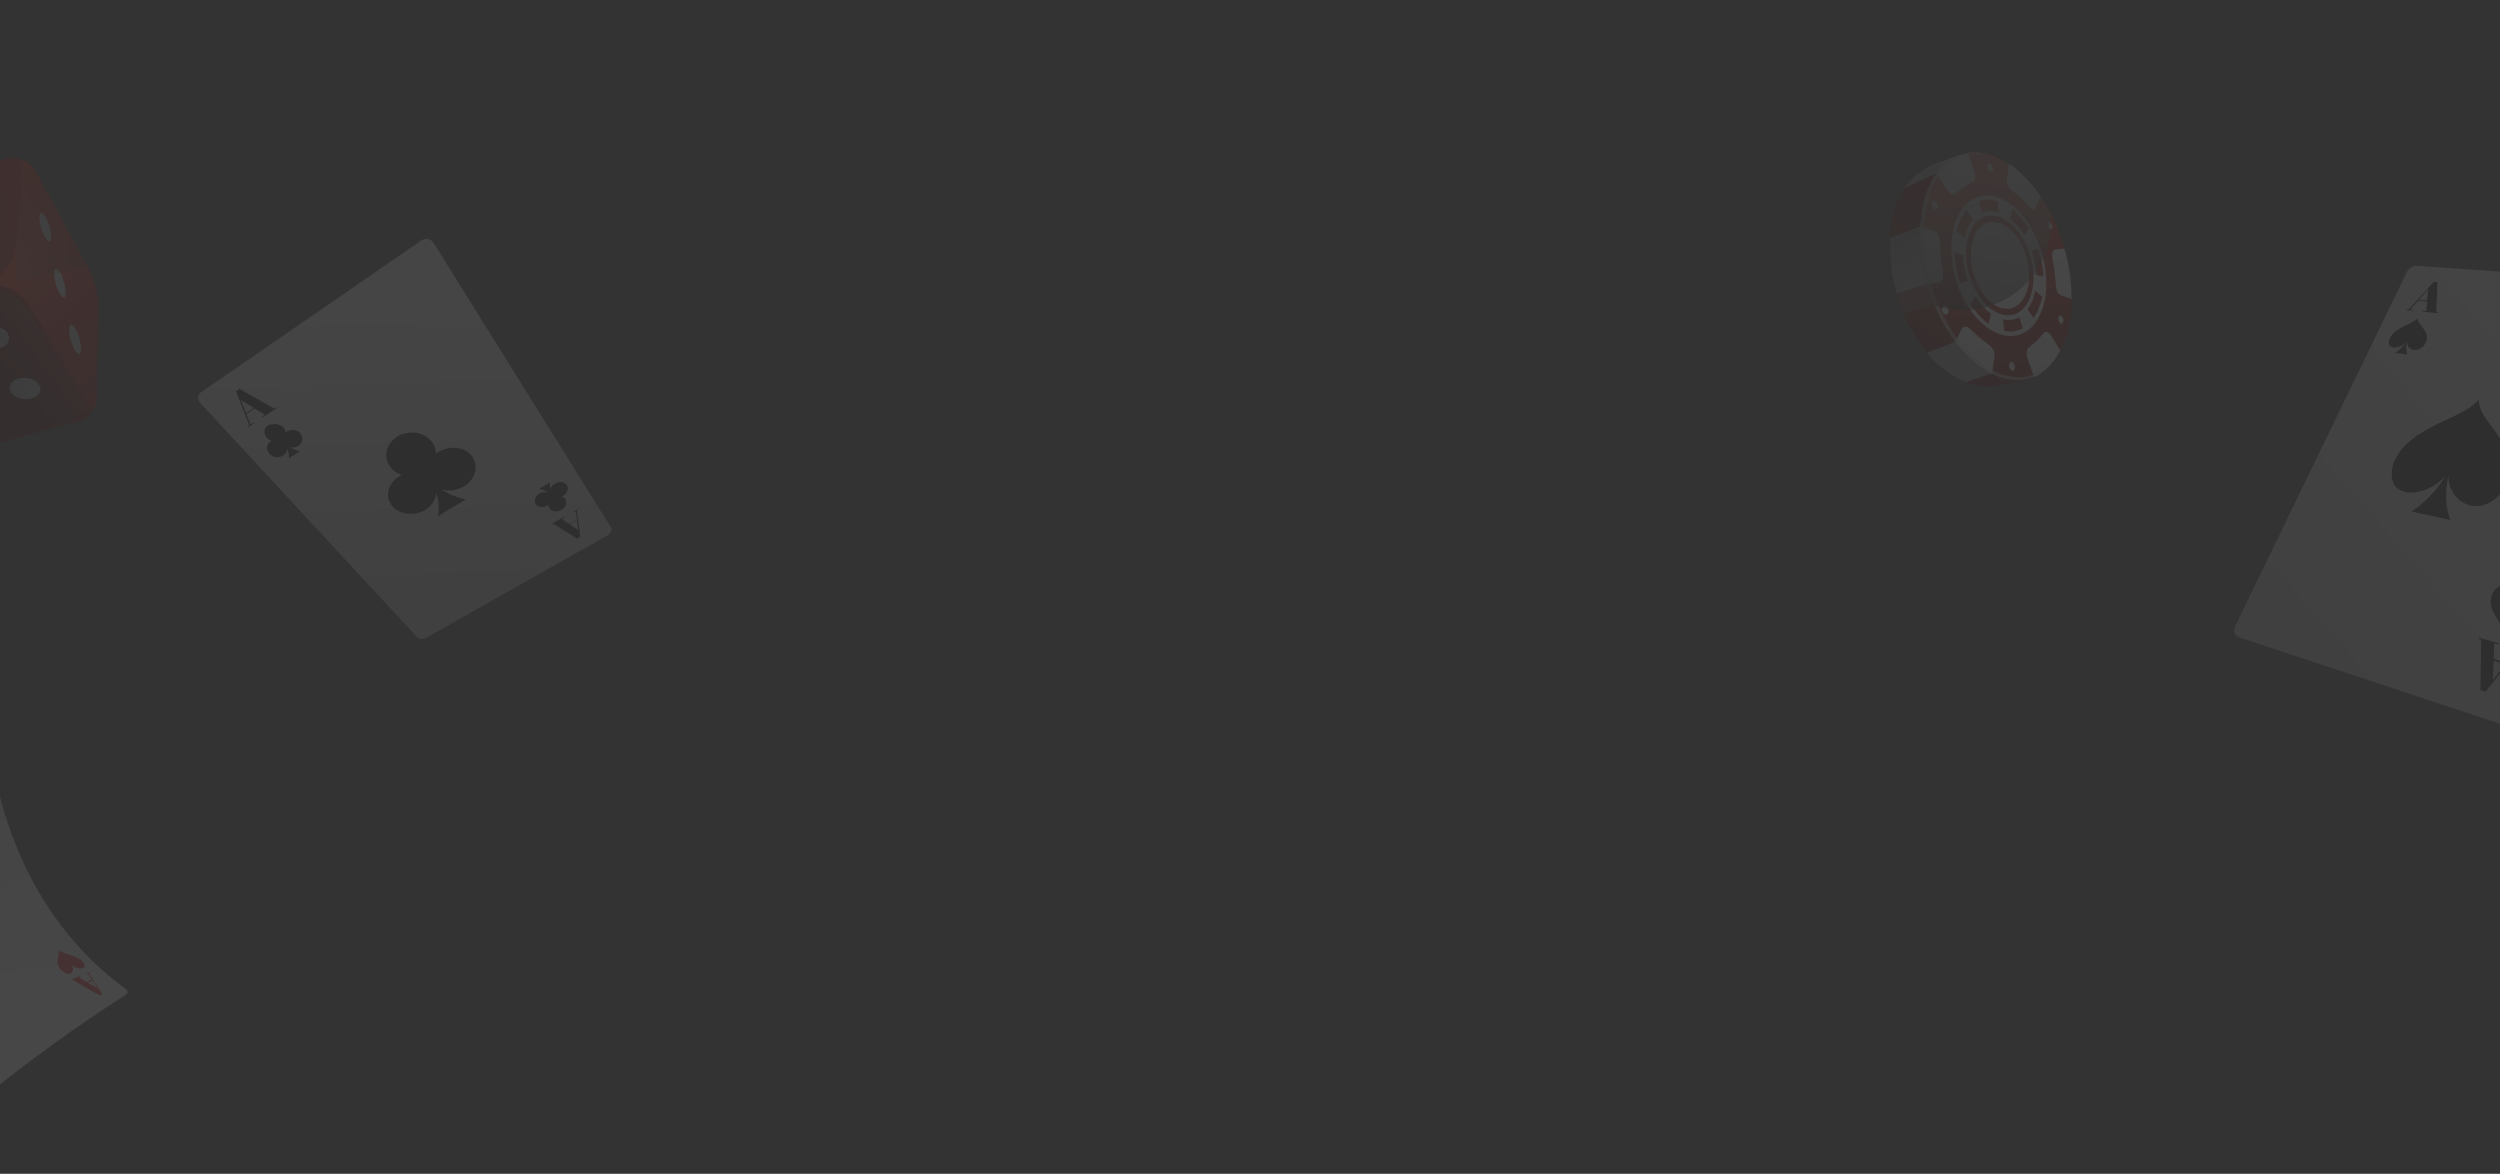 <svg width="1919" height="901" viewBox="0 0 1919 901" fill="none" xmlns="http://www.w3.org/2000/svg">
<rect x="0" y="0" width="1919" height="901" fill="#333333" stroke="none"/>
<g opacity="0.1">
<g clip-path="url(#clip0_90_655)">
<path d="M-5.632 597.801C-5.308 597.963 -4.822 598.125 -4.497 598.45C-4.173 598.774 -3.849 599.098 -3.525 599.585C-3.2 600.071 -2.876 600.395 -2.714 600.882C-2.552 601.368 -2.39 601.855 -2.228 602.341C11.714 664.278 44.462 721.35 96.34 758.966C96.826 759.291 97.313 759.777 97.637 760.101C97.799 760.425 97.961 760.912 97.961 761.236C97.961 761.56 97.961 762.047 97.799 762.371C97.637 762.695 97.313 763.02 96.989 763.344C58.891 787.665 22.252 814.255 -12.928 842.629C-13.414 843.116 -14.062 843.44 -14.873 843.44C-15.684 843.602 -16.494 843.44 -17.305 843.116C-18.115 842.792 -19.088 842.467 -19.898 841.819C-20.709 841.17 -21.52 840.522 -22.168 839.549C-83.773 756.858 -110.685 653.901 -103.065 551.592C-103.065 550.943 -102.903 550.295 -102.579 549.808C-102.417 549.322 -102.092 548.998 -101.768 548.673C-101.444 548.349 -100.958 548.349 -100.633 548.349C-100.147 548.349 -99.823 548.511 -99.336 548.836C-69.183 567.319 -37.894 583.695 -5.632 597.801Z" fill="url(#paint0_linear_90_655)"/>
<path d="M75.1 758.803C72.507 757.344 69.913 755.885 67.481 754.425C68.94 753.777 69.751 753.29 71.21 752.642C72.669 755.074 73.479 756.371 75.1 758.803ZM68.778 745.994C67.481 746.481 66.995 746.805 65.698 747.291C65.86 747.453 65.86 747.453 66.022 747.616C66.67 747.291 66.995 747.291 67.481 746.967C68.778 749.075 69.264 750.048 70.561 751.993C68.94 752.804 68.129 753.128 66.508 753.939C64.076 752.48 62.779 751.669 60.348 750.048C60.996 749.723 61.158 749.723 61.807 749.399C61.645 749.237 61.645 749.237 61.483 749.075C58.727 750.21 57.43 750.858 54.674 752.155C54.836 752.318 54.998 752.48 55.16 752.642C55.484 752.48 55.808 752.318 56.133 752.155C62.942 756.371 69.751 760.424 76.884 763.991C77.532 763.667 77.856 763.505 78.505 763.019C74.938 757.668 71.372 752.318 68.129 746.643C68.454 746.481 68.616 746.318 69.102 746.156C68.94 746.156 68.94 746.156 68.778 745.994Z" fill="#EF1B1B"/>
<path d="M44.461 729.295C44.624 729.458 44.624 729.62 44.786 729.782C44.786 729.944 44.948 730.268 44.948 730.43C44.948 730.593 44.948 730.917 45.11 731.079C45.11 731.241 45.11 731.565 45.11 731.728C45.11 732.376 44.948 733.025 44.786 733.673C44.624 734.322 44.461 734.97 44.461 735.619C44.299 736.267 44.299 736.916 44.137 737.564C44.137 738.213 44.137 739.024 44.299 739.834C44.461 740.321 44.461 740.807 44.786 741.294C44.948 741.78 45.272 742.266 45.596 742.753C45.92 743.239 46.245 743.726 46.731 744.212C47.218 744.699 47.542 745.185 48.19 745.509C48.839 745.996 49.325 746.32 49.974 746.644C50.622 746.968 51.108 747.131 51.595 747.293C52.081 747.455 52.567 747.455 53.054 747.455C53.54 747.455 53.864 747.293 54.189 747.131C54.675 746.968 55.161 746.644 55.323 746.158C55.648 745.833 55.81 745.347 55.972 744.699C56.134 744.212 55.972 743.564 55.972 742.915C55.81 742.266 55.486 741.618 55.161 740.969C55.81 741.456 56.62 741.942 57.431 742.266C58.242 742.591 58.89 742.915 59.701 743.077C60.511 743.239 61.16 743.401 61.808 743.401C62.457 743.401 63.105 743.239 63.591 743.077C63.916 742.915 64.24 742.753 64.402 742.591C64.564 742.429 64.726 742.104 64.888 741.78C64.888 741.456 64.888 741.131 64.888 740.645C64.726 740.159 64.564 739.672 64.24 739.186C63.916 738.699 63.591 738.375 63.267 737.889C62.943 737.402 62.457 737.078 61.97 736.754C61.484 736.429 60.998 736.105 60.511 735.781C60.025 735.457 59.538 735.132 58.89 734.97C57.917 734.484 57.107 734.16 56.134 733.835C55.161 733.511 54.351 733.187 53.378 732.862C52.405 732.538 51.595 732.376 50.622 732.052C49.649 731.728 48.839 731.403 47.866 731.079C47.704 730.917 47.38 730.917 47.055 730.755C46.731 730.593 46.407 730.43 46.245 730.268C45.92 730.106 45.758 729.944 45.434 729.782C44.624 729.62 44.461 729.458 44.461 729.295Z" fill="#EF1B1B"/>
<path d="M-27.193 224.236L13.336 179.81L34.574 254.069L-27.193 224.236Z" fill="url(#paint1_linear_90_655)"/>
<path d="M74.296 292.82L73.972 305.953C73.81 314.384 67.974 321.68 59.868 323.95L49.654 326.707L62.138 300.602L74.296 292.82Z" fill="url(#paint2_linear_90_655)"/>
<path d="M-0.121 123.224L2.96 122.251C12.525 119.009 22.9 123.062 27.764 131.818L30.033 135.871L17.388 137.492L-0.121 123.224Z" fill="url(#paint3_linear_90_655)"/>
<path d="M59.379 323.789L-47.781 352.326C-55.725 354.433 -64.155 351.353 -68.856 344.705L-122.031 270.446C-126.895 263.636 -123.652 253.908 -115.708 251.476L-15.844 220.507C-0.605 215.805 15.769 222.129 23.875 235.911L66.026 307.576C69.755 313.899 66.512 322.006 59.379 323.789Z" fill="url(#paint4_linear_90_655)"/>
<path d="M-127.06 235.586L-111.983 171.217C-110.362 164.57 -105.66 159.219 -99.176 157.111L1.986 122.414C10.092 119.658 18.36 126.143 17.549 134.736L12.524 186.621C11.065 202.186 0.203 215.481 -14.712 220.183L-111.497 250.179C-120.413 253.097 -129.167 244.99 -127.06 235.586Z" fill="url(#paint5_linear_90_655)"/>
<path d="M11.719 196.672L17.718 133.6C18.204 128.412 25.013 127.115 27.607 131.654L67.65 205.427C73.162 215.642 75.918 227.154 75.594 238.828L73.81 305.953C73.648 310.006 68.298 311.465 66.191 307.898L18.366 226.505C13.016 217.425 10.746 207.049 11.719 196.672Z" fill="url(#paint6_linear_90_655)"/>
<path d="M5.878 255.852C6.527 256.987 7.013 258.122 7.013 259.419C7.013 260.554 6.851 261.689 6.202 262.662C5.716 263.635 4.905 264.608 3.771 265.418C2.798 266.229 1.501 266.878 -0.12 267.364C-1.579 267.851 -3.201 268.013 -4.822 268.013C-6.443 268.013 -7.902 267.688 -9.361 267.202C-10.82 266.716 -12.117 266.067 -13.252 265.256C-14.387 264.446 -15.359 263.473 -16.17 262.338C-16.819 261.203 -17.305 260.068 -17.305 258.933C-17.305 257.798 -17.143 256.663 -16.656 255.528C-16.17 254.555 -15.359 253.582 -14.387 252.772C-13.414 251.961 -12.117 251.312 -10.496 250.826C-9.037 250.34 -7.416 250.177 -5.794 250.177C-4.173 250.177 -2.714 250.502 -1.255 250.988C0.204 251.475 1.501 252.123 2.798 252.934C4.257 253.582 5.23 254.717 5.878 255.852ZM-29.626 266.229C-30.274 265.094 -31.409 264.121 -32.544 263.311C-33.679 262.5 -35.138 261.851 -36.597 261.365C-38.056 260.879 -39.677 260.716 -41.136 260.554C-42.757 260.554 -44.217 260.716 -45.675 261.203C-47.135 261.689 -48.431 262.338 -49.404 263.149C-50.377 263.959 -51.188 264.932 -51.674 265.905C-52.16 266.878 -52.322 268.013 -52.16 269.148C-51.998 270.283 -51.674 271.418 -50.863 272.553C-50.053 273.687 -49.08 274.66 -47.945 275.471C-46.81 276.282 -45.351 276.93 -44.054 277.417C-42.595 277.903 -41.136 278.065 -39.515 278.227C-38.056 278.227 -36.435 278.065 -34.976 277.579C-33.517 277.092 -32.22 276.444 -31.247 275.795C-30.274 274.985 -29.464 274.012 -28.977 273.039C-28.491 272.066 -28.329 270.931 -28.329 269.796C-28.491 268.661 -28.815 267.364 -29.626 266.229ZM-64.157 276.606C-64.968 275.471 -65.94 274.498 -67.075 273.687C-68.21 272.877 -69.669 272.228 -71.128 271.742C-72.587 271.255 -74.046 271.093 -75.667 270.931C-77.126 270.931 -78.748 271.093 -80.207 271.58C-81.666 272.066 -82.801 272.715 -83.773 273.363C-84.746 274.174 -85.394 274.985 -85.881 276.12C-86.367 277.092 -86.529 278.227 -86.367 279.362C-86.205 280.497 -85.719 281.632 -85.07 282.767C-84.26 283.902 -83.287 284.875 -82.152 285.524C-81.017 286.334 -79.558 286.983 -78.261 287.307C-76.802 287.793 -75.343 287.956 -73.884 287.956C-72.425 287.956 -70.804 287.793 -69.507 287.469C-68.048 286.983 -66.913 286.496 -65.94 285.686C-64.968 284.875 -64.319 284.064 -63.833 283.091C-63.346 282.119 -63.184 280.984 -63.346 279.849C-63.022 278.714 -63.508 277.579 -64.157 276.606ZM29.872 295.252C29.223 294.117 28.25 293.144 27.116 292.495C25.981 291.685 24.684 291.036 23.225 290.712C21.766 290.226 20.307 290.063 18.685 290.063C17.226 290.063 15.605 290.226 14.146 290.55C12.687 291.036 11.39 291.523 10.417 292.333C9.445 293.144 8.634 293.955 8.148 294.928C7.661 295.9 7.337 297.035 7.499 298.008C7.499 299.143 7.823 300.116 8.634 301.251C9.283 302.386 10.255 303.197 11.39 304.007C12.525 304.818 13.822 305.467 15.281 305.791C16.74 306.277 18.199 306.439 19.658 306.439C21.117 306.439 22.738 306.277 24.197 305.953C25.657 305.467 26.953 304.98 27.926 304.169C28.899 303.359 29.709 302.548 30.358 301.575C30.844 300.602 31.169 299.467 31.169 298.495C30.844 297.36 30.52 296.225 29.872 295.252ZM-4.822 304.818C-5.47 303.683 -6.443 302.872 -7.578 302.062C-8.713 301.251 -10.009 300.602 -11.469 300.278C-12.928 299.792 -14.387 299.63 -15.846 299.63C-17.305 299.63 -18.926 299.792 -20.385 300.116C-21.844 300.602 -23.141 301.089 -24.114 301.899C-25.087 302.71 -25.897 303.521 -26.384 304.494C-26.87 305.467 -26.87 306.439 -26.87 307.574C-26.87 308.709 -26.384 309.682 -25.735 310.817C-25.087 311.79 -24.114 312.763 -22.979 313.573C-21.844 314.384 -20.547 314.871 -19.25 315.357C-17.791 315.843 -16.332 316.005 -14.873 316.005C-13.414 316.005 -11.955 315.843 -10.496 315.519C-9.037 315.195 -7.902 314.546 -6.767 313.736C-5.794 312.925 -4.984 312.114 -4.498 311.141C-4.011 310.169 -3.687 309.196 -3.849 308.061C-3.687 307.088 -4.173 305.953 -4.822 304.818ZM-38.704 314.384C-39.353 313.411 -40.326 312.438 -41.461 311.628C-42.595 310.817 -43.892 310.331 -45.351 309.844C-46.81 309.358 -48.269 309.196 -49.728 309.196C-51.188 309.196 -52.647 309.358 -54.106 309.682C-55.565 310.006 -56.7 310.655 -57.672 311.466C-58.645 312.114 -59.294 313.087 -59.78 314.06C-60.266 315.033 -60.428 316.005 -60.266 316.978C-60.104 317.951 -59.78 319.086 -58.969 320.059C-58.321 321.032 -57.348 322.005 -56.213 322.653C-55.078 323.464 -53.781 323.95 -52.484 324.437C-51.025 324.923 -49.566 325.085 -48.107 325.085C-46.648 325.085 -45.189 324.923 -43.73 324.599C-42.271 324.275 -41.136 323.626 -40.163 322.977C-39.191 322.329 -38.542 321.356 -38.056 320.545C-37.57 319.573 -37.407 318.6 -37.407 317.627C-37.57 316.492 -37.894 315.357 -38.704 314.384Z" fill="url(#paint7_linear_90_655)"/>
<path d="M46.574 209.806C45.926 208.671 45.277 207.86 44.791 207.212C44.142 206.563 43.656 206.239 43.17 206.239C42.683 206.239 42.359 206.401 42.035 206.887C41.711 207.374 41.549 208.184 41.549 209.157C41.549 210.13 41.549 211.427 41.711 212.724C41.873 214.021 42.197 215.481 42.521 216.94C42.846 218.399 43.332 219.858 43.818 221.155C44.305 222.453 44.953 223.75 45.602 224.885C46.25 226.02 46.898 226.83 47.385 227.479C47.871 228.127 48.52 228.452 48.844 228.452C49.33 228.452 49.654 228.29 49.979 227.803C50.303 227.317 50.465 226.506 50.465 225.533C50.465 224.56 50.465 223.263 50.303 221.966C50.141 220.669 49.817 219.21 49.492 217.913C49.168 216.453 48.682 215.156 48.195 213.859C47.871 212.076 47.223 210.779 46.574 209.806Z" fill="url(#paint8_linear_90_655)"/>
<path d="M35.385 167.325C34.737 166.19 34.088 165.217 33.602 164.569C32.953 163.92 32.467 163.596 31.981 163.434C31.494 163.271 31.17 163.434 30.846 163.92C30.521 164.406 30.359 165.055 30.197 166.028C30.197 167.001 30.197 168.136 30.359 169.433C30.521 170.73 30.846 172.027 31.17 173.486C31.494 174.945 31.981 176.242 32.467 177.702C32.953 178.999 33.602 180.296 34.25 181.593C34.899 182.728 35.547 183.701 36.033 184.187C36.682 184.836 37.168 185.16 37.655 185.322C38.141 185.484 38.465 185.322 38.789 184.836C39.114 184.349 39.276 183.701 39.276 182.728C39.276 181.755 39.276 180.62 39.114 179.323C38.952 178.026 38.627 176.729 38.303 175.27C37.979 173.81 37.493 172.513 37.006 171.216C36.52 169.757 36.033 168.46 35.385 167.325Z" fill="url(#paint9_linear_90_655)"/>
<path d="M58.08 252.609C57.432 251.474 56.783 250.663 56.297 250.177C55.811 249.69 55.162 249.366 54.838 249.366C54.352 249.366 54.027 249.528 53.703 250.177C53.379 250.663 53.217 251.474 53.217 252.609C53.217 253.744 53.217 254.879 53.379 256.338C53.541 257.635 53.865 259.094 54.19 260.553C54.514 262.013 55 263.472 55.486 264.769C55.973 266.066 56.621 267.363 57.27 268.498C57.918 269.633 58.567 270.444 59.053 270.93C59.539 271.417 60.188 271.741 60.512 271.741C60.998 271.741 61.323 271.417 61.647 270.93C61.971 270.444 62.133 269.633 62.133 268.498C62.133 267.363 62.133 266.228 61.971 264.769C61.809 263.472 61.485 262.013 61.161 260.553C60.836 259.094 60.35 257.797 59.864 256.338C59.215 255.041 58.567 253.744 58.08 252.609Z" fill="url(#paint10_linear_90_655)"/>
<g opacity="0.5">
<path opacity="0.5" d="M27.603 131.656C25.171 126.954 18.362 128.413 17.876 133.602L11.878 196.673C11.229 203.321 11.878 209.806 13.823 216.13L67.322 204.78L27.603 131.656Z" fill="url(#paint11_linear_90_655)"/>
</g>
<g opacity="0.5">
<path opacity="0.5" d="M61.161 306.441L21.28 238.667C14.633 227.317 1.988 221.318 -10.658 222.94L-15.683 340.814L54.838 322.006C61.647 320.06 64.727 312.44 61.161 306.441Z" fill="url(#paint12_linear_90_655)"/>
</g>
<path d="M323.307 184.675C324.118 184.188 324.928 183.702 325.901 183.54C326.712 183.378 327.684 183.378 328.495 183.54C329.305 183.702 330.116 184.026 330.927 184.513C331.737 184.999 332.386 185.648 332.872 186.458L468.889 404.696C469.213 405.182 469.376 405.669 469.376 406.317C469.376 406.804 469.213 407.452 469.051 407.939C468.889 408.425 468.403 409.074 468.079 409.56C467.592 410.046 467.106 410.533 466.457 410.857L327.036 489.656C326.387 489.98 325.739 490.142 325.253 490.305C324.604 490.467 323.956 490.467 323.307 490.467C322.659 490.467 322.01 490.305 321.524 489.98C321.037 489.818 320.551 489.494 320.065 489.007L153.732 309.359C153.083 308.71 152.759 307.9 152.435 307.251C152.11 306.44 152.11 305.792 152.11 304.981C152.11 304.17 152.435 303.522 152.759 302.873C153.083 302.225 153.732 301.576 154.38 301.09L323.307 184.675Z" fill="url(#paint13_linear_90_655)"/>
<path d="M188.912 317.142L184.859 307.089L194.748 313.088L188.912 317.142ZM183.886 298.496L181.13 300.28L191.344 326.546L189.885 327.519L190.371 328.005L195.234 324.762L194.748 324.276L192.316 325.897L189.074 317.79L195.397 313.575L203.502 318.439L201.233 319.898L201.719 320.385L212.257 313.251L211.771 312.602L210.311 313.575L183.886 298.496Z" fill="black"/>
<path d="M205.774 326.546C204.963 327.033 204.315 327.843 203.829 328.492C203.342 329.302 203.018 330.113 203.018 330.924C202.856 331.735 203.018 332.707 203.342 333.518C203.666 334.329 204.153 335.139 204.801 335.95C205.125 336.274 205.288 336.437 205.612 336.761C205.936 336.923 206.26 337.247 206.422 337.409C206.747 337.571 207.071 337.734 207.395 337.896C207.719 338.058 208.044 338.22 208.368 338.22C208.368 338.22 208.206 338.22 208.206 338.382C208.206 338.382 208.044 338.382 208.044 338.544C208.044 338.544 207.882 338.544 207.882 338.706C207.882 338.706 207.719 338.706 207.719 338.869C206.909 339.355 206.26 340.166 205.774 340.814C205.288 341.625 204.963 342.436 204.963 343.246C204.801 344.057 204.963 345.03 205.288 345.841C205.612 346.651 206.098 347.462 206.747 348.273C207.395 349.083 208.206 349.57 209.016 350.056C209.827 350.543 210.8 350.705 211.772 350.867C212.745 351.029 213.718 351.029 214.69 350.705C215.663 350.543 216.636 350.218 217.447 349.57C217.933 349.245 218.419 348.921 218.743 348.435C219.068 347.948 219.392 347.624 219.716 347.138C219.878 346.651 220.203 346.165 220.203 345.678C220.365 345.192 220.365 344.706 220.365 344.057C220.851 345.192 221.175 346.165 221.337 347.138C221.499 348.11 221.662 348.921 221.824 349.57C221.824 350.218 221.824 350.867 221.824 351.191C221.824 351.515 221.824 351.84 221.824 351.84L230.254 346.327C230.254 346.327 229.93 346.327 229.605 346.165C229.119 346.003 228.471 345.841 227.822 345.678C227.011 345.516 226.201 345.03 225.228 344.706C224.255 344.219 223.121 343.733 222.148 343.084C222.796 343.246 223.283 343.408 223.931 343.408C224.58 343.408 225.066 343.408 225.715 343.408C226.363 343.408 226.849 343.246 227.498 342.922C228.146 342.598 228.633 342.436 229.119 342.111C229.93 341.625 230.578 340.976 231.064 340.166C231.551 339.355 231.875 338.544 232.037 337.734C232.199 336.923 232.037 335.95 231.875 335.139C231.551 334.329 231.227 333.518 230.578 332.707C229.93 331.897 229.119 331.41 228.308 330.924C227.498 330.437 226.525 330.113 225.552 330.113C224.58 329.951 223.607 329.951 222.634 330.275C221.662 330.437 220.689 330.924 219.878 331.41L219.716 331.572L219.554 331.735L219.392 331.897L219.23 332.059C219.23 331.735 219.068 331.41 219.068 331.086C218.906 330.762 218.906 330.437 218.743 330.113C218.581 329.789 218.419 329.465 218.257 329.14C218.095 328.816 217.933 328.492 217.609 328.33C216.96 327.519 216.15 326.87 215.177 326.546C214.366 326.06 213.394 325.735 212.259 325.573C211.286 325.411 210.313 325.411 209.341 325.735C207.557 325.735 206.585 326.06 205.774 326.546Z" fill="black"/>
<path d="M443.923 406.967L437.276 402.427L442.788 399.184L443.923 406.967ZM444.085 390.429L439.383 393.185L439.707 393.672L441.977 392.375L442.95 398.86L436.789 402.103L431.277 398.374L433.385 397.077L433.061 396.59L423.009 402.427L423.334 402.914L424.793 402.103L442.95 413.453L445.382 411.993L442.788 391.564L444.247 390.753L444.085 390.429Z" fill="black"/>
<path d="M422.361 370.161L413.93 375.187C413.93 375.187 414.092 375.187 414.579 375.35C414.903 375.512 415.389 375.512 416.038 375.836C416.686 375.998 417.335 376.322 418.145 376.647C418.956 376.971 419.767 377.457 420.577 378.106C420.091 377.944 419.605 377.944 419.118 377.782C418.632 377.782 418.145 377.782 417.497 377.782C417.011 377.782 416.362 377.944 415.876 378.106C415.389 378.268 414.741 378.592 414.255 378.755C413.444 379.241 412.796 379.889 412.147 380.538C411.661 381.187 411.174 381.997 410.85 382.646C410.526 383.456 410.526 384.105 410.526 384.916C410.526 385.726 410.85 386.375 411.337 387.024C411.823 387.672 412.309 388.158 412.958 388.483C413.606 388.807 414.417 389.131 415.227 389.131C416.038 389.293 416.849 389.131 417.821 388.969C418.632 388.807 419.605 388.483 420.415 387.996C420.415 387.996 420.577 387.996 420.577 387.834C420.577 387.834 420.739 387.834 420.739 387.672C420.739 387.672 420.901 387.672 420.901 387.51C420.901 387.51 421.064 387.51 421.064 387.348C421.064 387.672 421.064 387.834 421.064 388.158C421.064 388.483 421.064 388.645 421.226 388.969C421.226 389.293 421.388 389.456 421.55 389.78C421.712 390.104 421.712 390.266 421.874 390.428C422.361 391.077 422.847 391.563 423.495 391.888C424.144 392.212 424.954 392.536 425.765 392.536C426.576 392.698 427.386 392.536 428.359 392.374C429.17 392.212 430.142 391.888 430.953 391.401C431.763 390.915 432.412 390.428 433.06 389.78C433.547 389.131 434.033 388.483 434.357 387.672C434.682 387.024 434.682 386.213 434.682 385.402C434.682 384.754 434.357 383.943 434.033 383.294C433.871 383.132 433.709 382.808 433.547 382.646C433.385 382.484 433.222 382.322 432.898 382.159C432.736 381.997 432.412 381.835 432.25 381.673C431.925 381.511 431.763 381.511 431.439 381.349C431.439 381.349 431.601 381.349 431.601 381.187C431.601 381.187 431.763 381.187 431.763 381.024C431.763 381.024 431.925 381.024 431.925 380.862C431.925 380.7 432.088 380.862 432.088 380.7C432.898 380.214 433.547 379.565 434.195 378.917C434.682 378.268 435.168 377.62 435.492 376.809C435.816 375.998 435.816 375.35 435.816 374.539C435.816 373.728 435.492 373.08 435.168 372.431C434.682 371.783 434.195 371.296 433.547 370.81C432.898 370.486 432.088 370.161 431.277 369.999C430.466 369.837 429.494 369.999 428.683 370.161C427.873 370.323 426.9 370.648 426.089 371.134C425.603 371.458 425.117 371.783 424.63 372.107C424.144 372.431 423.82 372.918 423.495 373.242C423.171 373.728 423.009 374.053 422.685 374.539C422.523 375.025 422.361 375.512 422.361 375.998C422.198 375.025 422.036 374.053 422.036 373.242C422.036 372.431 422.036 371.62 422.198 370.972C422.198 370.323 422.361 369.837 422.523 369.513C422.361 370.323 422.361 370.161 422.361 370.161Z" fill="black"/>
<path d="M305.153 334.978C302.884 336.437 301.1 338.22 299.641 340.004C298.344 341.95 297.372 344.057 296.885 346.165C296.399 348.273 296.399 350.543 296.885 352.651C297.372 354.758 298.344 356.866 299.803 358.65C300.29 359.298 300.938 359.947 301.587 360.595C302.235 361.244 302.884 361.73 303.532 362.217C304.181 362.703 304.991 363.028 305.802 363.514C306.612 363.838 307.423 364.162 308.234 364.487C308.071 364.487 307.909 364.649 307.747 364.811C307.585 364.973 307.423 364.973 307.261 365.135C307.099 365.297 306.937 365.297 306.774 365.46C306.612 365.622 306.45 365.622 306.288 365.784C304.181 367.081 302.397 368.702 300.938 370.648C299.641 372.432 298.669 374.377 298.182 376.485C297.696 378.593 297.696 380.538 298.182 382.646C298.669 384.592 299.641 386.538 300.938 388.321C302.397 390.105 304.181 391.402 306.126 392.374C308.071 393.347 310.341 393.996 312.611 394.32C314.88 394.644 317.312 394.482 319.582 393.996C321.851 393.509 324.283 392.699 326.391 391.402C327.688 390.591 328.823 389.78 329.957 388.645C330.93 387.672 331.903 386.538 332.551 385.403C333.2 384.268 333.848 383.133 334.172 381.835C334.497 380.538 334.821 379.403 334.821 378.106C335.631 380.701 336.118 383.133 336.442 385.24C336.766 387.348 336.766 389.294 336.766 390.915C336.766 392.537 336.604 393.834 336.442 394.807C336.28 395.779 336.118 396.266 336.118 396.266L357.68 383.295C357.68 383.295 357.031 383.295 356.058 382.97C355.086 382.808 353.627 382.322 351.843 381.835C350.06 381.349 348.115 380.538 345.845 379.566C343.575 378.593 341.306 377.296 338.874 375.674C340.171 375.999 341.63 376.323 343.089 376.485C344.548 376.647 346.007 376.485 347.466 376.323C348.925 376.161 350.384 375.836 351.843 375.35C353.302 374.864 354.599 374.215 356.058 373.404C358.166 372.107 360.111 370.486 361.408 368.702C362.867 366.919 363.84 364.973 364.489 362.865C365.137 360.758 365.299 358.65 364.975 356.542C364.651 354.434 363.84 352.489 362.543 350.543C361.246 348.759 359.463 347.138 357.517 346.003C355.572 344.868 353.302 344.219 350.871 343.895C348.439 343.571 346.007 343.571 343.575 344.22C341.143 344.706 338.712 345.679 336.442 346.976C336.28 347.138 336.118 347.138 335.956 347.3C335.794 347.462 335.631 347.462 335.469 347.624C335.307 347.787 335.145 347.787 334.983 347.949C334.821 348.111 334.659 348.111 334.497 348.273C334.497 347.462 334.497 346.652 334.335 345.841C334.172 345.03 334.01 344.22 333.848 343.571C333.686 342.76 333.362 342.112 332.875 341.301C332.551 340.49 332.065 339.842 331.579 339.193C330.119 337.248 328.336 335.788 326.229 334.491C324.121 333.356 321.851 332.546 319.42 332.221C316.988 331.897 314.394 331.897 311.962 332.546C309.855 332.708 307.423 333.518 305.153 334.978Z" fill="black"/>
</g>
<path d="M1527.36 297.11C1527.68 297.11 1527.84 297.11 1528.17 297.11C1528.65 297.11 1529.14 296.948 1529.47 296.948C1529.63 296.948 1529.95 296.948 1530.11 296.786C1530.76 296.624 1531.41 296.624 1532.22 296.462L1555.4 291.273C1554.76 291.435 1554.11 291.598 1553.46 291.598C1553.3 291.598 1552.97 291.598 1552.81 291.76C1552.32 291.76 1551.84 291.922 1551.51 291.922C1551.19 291.922 1551.03 291.922 1550.7 291.922C1550.22 291.922 1549.89 291.922 1549.41 291.922C1549.08 291.922 1548.76 291.922 1548.43 291.922C1548.11 291.922 1547.62 291.922 1547.3 291.922C1546.97 291.922 1546.65 291.922 1546.33 291.922C1546 291.922 1545.51 291.922 1545.19 291.922C1544.87 291.922 1544.54 291.922 1544.22 291.76C1543.89 291.76 1543.41 291.76 1543.08 291.598C1542.76 291.598 1542.43 291.436 1542.11 291.436C1541.79 291.436 1541.3 291.273 1540.98 291.273C1540.65 291.273 1540.33 291.111 1540 291.111C1539.68 290.949 1539.19 290.949 1538.87 290.787C1538.54 290.625 1538.22 290.625 1537.9 290.463C1537.57 290.301 1537.08 290.301 1536.76 290.138C1536.44 289.976 1536.11 289.976 1535.79 289.814C1535.46 289.652 1534.98 289.49 1534.65 289.49C1534.33 289.328 1534 289.166 1533.68 289.166C1533.36 289.003 1532.87 288.841 1532.55 288.679C1532.22 288.517 1531.9 288.355 1531.57 288.193C1531.25 288.031 1530.76 287.868 1530.44 287.706C1530.11 287.544 1529.79 287.382 1529.3 287.22C1528.98 287.058 1528.49 286.896 1528.17 286.571C1527.84 286.409 1527.52 286.247 1527.03 285.923C1526.71 285.761 1526.22 285.436 1525.9 285.274C1525.57 285.112 1525.25 284.788 1524.76 284.626C1524.44 284.464 1523.95 284.139 1523.63 283.977C1523.3 283.815 1522.98 283.491 1522.66 283.329C1522.33 283.004 1521.85 282.842 1521.52 282.518C1521.2 282.194 1520.71 282.031 1520.39 281.707C1520.06 281.383 1519.58 281.221 1519.25 280.897C1518.93 280.572 1518.44 280.248 1518.12 280.086C1517.79 279.762 1517.47 279.437 1516.98 279.275C1516.66 278.951 1516.17 278.627 1515.85 278.302C1515.52 277.978 1515.2 277.654 1514.71 277.33C1514.39 277.005 1513.9 276.681 1513.58 276.357C1512.93 276.032 1512.44 275.708 1512.12 275.384C1511.79 275.06 1511.31 274.573 1510.98 274.249C1510.66 273.925 1510.34 273.6 1510.01 273.276C1509.69 272.952 1509.2 272.465 1508.88 272.141C1508.55 271.817 1508.23 271.493 1507.9 271.006C1507.58 270.52 1507.09 270.195 1506.77 269.709C1506.44 269.385 1506.12 268.898 1505.8 268.574C1505.47 268.088 1504.99 267.763 1504.66 267.277C1504.34 266.953 1504.01 266.466 1503.69 266.142C1503.36 265.656 1502.88 265.169 1502.55 264.683C1502.23 264.196 1501.91 263.872 1501.58 263.386C1501.09 263.061 1500.77 262.575 1500.45 262.089C1500.12 261.602 1499.8 261.278 1499.47 260.791C1499.15 260.305 1498.66 259.819 1498.34 259.17C1498.01 258.684 1497.69 258.359 1497.53 257.873C1497.2 257.387 1496.72 256.738 1496.39 256.252C1496.07 255.765 1495.91 255.441 1495.58 254.954C1495.26 254.306 1494.77 253.82 1494.45 253.171C1494.12 252.685 1493.96 252.36 1493.64 251.874C1493.31 251.225 1492.83 250.577 1492.5 249.928C1492.34 249.442 1492.02 249.118 1491.85 248.631C1491.37 247.82 1491.04 247.172 1490.72 246.361C1490.56 246.037 1490.39 245.713 1490.07 245.226C1489.42 244.091 1488.94 242.956 1488.29 241.821C1487.96 241.173 1487.64 240.362 1487.31 239.551C1486.99 238.903 1486.67 238.092 1486.34 237.444C1485.86 236.471 1485.37 235.336 1485.04 234.363C1484.88 234.201 1484.88 233.877 1484.72 233.714C1484.23 232.742 1483.75 231.607 1483.42 230.634V230.472C1483.1 229.499 1482.61 228.364 1482.29 227.391C1482.29 227.229 1482.13 227.067 1482.13 226.743C1481.8 225.608 1481.32 224.635 1480.99 223.5C1480.99 223.338 1480.83 223.175 1480.83 223.013C1480.51 222.203 1480.18 221.23 1479.86 220.257C1479.86 220.095 1479.69 219.933 1479.69 219.771C1479.37 218.636 1479.05 217.663 1478.72 216.528C1478.72 216.366 1478.56 216.204 1478.56 215.879C1478.24 214.906 1478.07 213.934 1477.75 212.961C1477.75 212.799 1477.75 212.637 1477.59 212.637C1477.26 211.664 1477.1 210.529 1476.78 209.556C1476.78 209.394 1476.61 209.069 1476.61 208.907C1476.45 207.935 1476.13 206.8 1475.97 205.827C1475.97 205.827 1475.97 205.827 1475.97 205.665C1475.8 204.53 1475.64 203.557 1475.48 202.422C1475.48 202.26 1475.48 201.935 1475.32 201.773C1475.16 200.8 1474.99 199.665 1474.83 198.693C1474.83 198.531 1474.83 198.531 1474.83 198.368C1474.67 197.396 1474.51 196.423 1474.51 195.45C1474.51 195.288 1474.51 194.963 1474.51 194.801C1474.35 193.829 1474.35 192.694 1474.18 191.721C1474.18 191.559 1474.18 191.396 1474.18 191.234C1474.18 190.261 1474.02 189.289 1474.02 188.478C1474.02 188.316 1474.02 188.154 1474.02 187.992C1474.02 187.019 1473.86 185.884 1473.86 184.911C1473.86 184.749 1473.86 184.587 1473.86 184.262C1473.86 183.29 1473.86 182.317 1473.86 181.344C1473.86 181.182 1473.86 181.182 1473.86 181.02C1473.86 180.695 1473.86 180.209 1473.86 179.885C1473.86 179.56 1473.86 179.236 1473.86 178.912C1473.86 178.588 1473.86 178.263 1473.86 177.777C1473.86 177.453 1473.86 177.128 1473.86 176.642C1473.86 176.318 1473.86 175.993 1473.86 175.669C1473.86 175.345 1473.86 175.021 1473.86 174.534C1473.86 174.21 1473.86 173.886 1473.86 173.561C1473.86 173.237 1473.86 172.751 1473.86 172.426C1473.86 172.102 1473.86 171.778 1473.86 171.454C1473.86 171.129 1473.86 170.643 1474.02 170.319C1474.02 169.994 1474.02 169.67 1474.18 169.346C1474.18 169.021 1474.18 168.697 1474.35 168.373C1474.35 168.049 1474.35 167.724 1474.51 167.4C1474.51 167.076 1474.51 166.752 1474.67 166.427C1474.67 166.103 1474.83 165.779 1474.83 165.454C1474.83 165.13 1474.99 164.806 1474.99 164.482C1474.99 164.157 1475.16 163.833 1475.16 163.509C1475.16 163.184 1475.32 162.86 1475.32 162.536C1475.32 162.212 1475.48 161.887 1475.48 161.563C1475.48 161.239 1475.64 160.915 1475.64 160.59C1475.64 160.266 1475.8 159.942 1475.8 159.617C1475.8 159.293 1475.97 158.969 1475.97 158.645C1475.97 158.32 1476.13 157.996 1476.13 157.672C1476.13 157.348 1476.29 157.023 1476.29 156.861C1476.29 156.537 1476.45 156.213 1476.45 155.888C1476.45 155.564 1476.61 155.24 1476.61 155.078C1476.61 154.753 1476.78 154.429 1476.78 154.105C1476.78 153.78 1476.94 153.618 1476.94 153.294C1477.1 152.97 1477.1 152.646 1477.26 152.321C1477.43 151.997 1477.43 151.835 1477.59 151.511C1477.75 151.186 1477.75 150.862 1477.91 150.538C1477.91 150.376 1478.07 150.051 1478.07 149.889C1478.4 149.078 1478.56 148.268 1478.88 147.457C1478.88 147.457 1478.88 147.457 1478.88 147.295C1479.21 146.484 1479.53 145.836 1479.69 145.025C1479.69 144.863 1479.86 144.701 1479.86 144.539C1480.18 143.728 1480.51 143.079 1480.83 142.269C1480.83 142.107 1480.99 142.107 1480.99 141.944C1481.32 141.296 1481.64 140.647 1481.96 139.999C1481.96 139.837 1482.13 139.674 1482.13 139.674C1482.45 139.026 1482.78 138.377 1483.26 137.729C1483.26 137.567 1483.42 137.405 1483.42 137.242C1483.75 136.594 1484.23 135.945 1484.56 135.459C1484.56 135.459 1484.56 135.297 1484.72 135.297C1485.21 134.648 1485.53 134 1486.02 133.351C1486.18 133.189 1486.18 133.027 1486.34 133.027C1486.83 132.378 1487.15 131.892 1487.64 131.243C1487.64 131.081 1487.8 131.081 1487.8 130.919C1488.13 130.595 1488.29 130.27 1488.61 129.946C1488.77 129.784 1488.77 129.622 1488.94 129.46C1489.1 129.136 1489.42 128.973 1489.58 128.649C1489.75 128.487 1489.91 128.325 1490.07 128.163C1490.23 127.838 1490.56 127.676 1490.72 127.514C1490.88 127.352 1491.04 127.19 1491.21 127.028C1491.37 126.866 1491.69 126.541 1491.85 126.379C1492.02 126.217 1492.18 126.055 1492.34 125.893C1492.5 125.731 1492.83 125.406 1492.99 125.244C1493.15 125.082 1493.31 124.92 1493.47 124.758C1493.8 124.596 1493.96 124.271 1494.29 124.109C1494.45 123.947 1494.61 123.785 1494.77 123.785C1495.1 123.623 1495.42 123.299 1495.58 123.136C1495.74 122.974 1495.91 122.974 1496.07 122.812C1496.56 122.488 1496.88 122.164 1497.37 122.001L1474.99 130.595C1474.51 130.919 1474.18 131.243 1473.7 131.405C1473.53 131.568 1473.37 131.568 1473.21 131.73C1472.89 131.892 1472.56 132.216 1472.4 132.378C1472.4 132.378 1472.24 132.378 1472.24 132.54C1472.08 132.703 1472.08 132.703 1471.91 132.865C1471.91 133.351 1471.75 133.513 1471.43 133.838C1471.26 134 1471.1 134.162 1470.94 134.324C1470.62 134.486 1470.45 134.81 1470.13 134.972L1469.97 135.135C1469.81 135.135 1469.81 135.297 1469.64 135.459C1469.48 135.621 1469.16 135.945 1469 136.107C1468.83 136.27 1468.67 136.432 1468.51 136.594C1468.35 136.756 1468.02 137.08 1467.86 137.242C1467.7 137.405 1467.7 137.405 1467.54 137.567L1467.37 137.729C1467.05 138.053 1466.89 138.215 1466.56 138.54C1466.4 138.702 1466.24 138.864 1466.24 139.026C1465.91 139.35 1465.75 139.674 1465.43 139.999C1465.43 140.161 1465.27 140.161 1465.27 140.323C1464.78 140.647 1464.29 141.134 1463.81 141.782C1463.65 141.944 1463.65 142.107 1463.48 142.107C1463 142.755 1462.67 143.404 1462.19 143.89C1462.19 143.89 1462.19 143.89 1462.19 144.052C1461.86 144.701 1461.38 145.187 1461.05 145.836C1461.05 145.998 1460.89 146.16 1460.89 146.322C1460.56 146.971 1460.08 147.619 1459.75 148.268V148.43C1459.75 148.592 1459.59 148.592 1459.59 148.754C1459.43 149.078 1459.27 149.403 1459.11 149.565C1458.94 149.889 1458.78 150.213 1458.62 150.538C1458.62 150.7 1458.46 150.7 1458.46 150.862C1458.13 151.511 1457.81 152.321 1457.48 152.97C1457.48 152.97 1457.48 153.132 1457.32 153.132C1457.32 153.294 1457.32 153.294 1457.16 153.456C1456.84 154.267 1456.51 154.915 1456.35 155.726C1456.35 155.726 1456.35 155.726 1456.35 155.888C1456.03 156.699 1455.7 157.51 1455.54 158.32C1455.54 158.482 1455.54 158.482 1455.38 158.645C1455.38 158.807 1455.22 158.969 1455.22 158.969C1455.05 159.293 1455.05 159.617 1454.89 159.78C1454.73 160.104 1454.73 160.266 1454.57 160.59C1454.4 160.915 1454.4 161.239 1454.24 161.563C1454.08 161.887 1454.08 162.05 1454.08 162.374C1453.92 162.698 1453.92 163.022 1453.76 163.347C1453.76 163.671 1453.59 163.833 1453.59 164.157C1453.43 164.482 1453.43 164.806 1453.43 165.13C1453.43 165.292 1453.43 165.292 1453.27 165.454C1453.27 165.617 1453.27 165.779 1453.11 165.941C1453.11 166.265 1452.95 166.589 1452.95 166.914C1452.95 167.238 1452.78 167.562 1452.78 167.724C1452.78 168.049 1452.62 168.373 1452.62 168.697C1452.62 169.021 1452.46 169.346 1452.46 169.67C1452.46 169.994 1452.3 170.319 1452.3 170.643C1452.3 170.967 1452.13 171.291 1452.13 171.616C1452.13 171.94 1451.97 172.264 1451.97 172.588C1451.97 172.751 1451.97 172.751 1451.97 172.913C1451.97 173.075 1451.97 173.399 1451.81 173.561C1451.81 173.886 1451.65 174.21 1451.65 174.534C1451.65 174.858 1451.49 175.183 1451.49 175.507C1451.49 175.831 1451.49 176.156 1451.32 176.48C1451.32 176.804 1451.32 177.128 1451.16 177.453C1451.16 177.615 1451.16 177.939 1451.16 178.101C1451.16 178.263 1451.16 178.263 1451.16 178.425C1451.16 178.75 1451.16 179.074 1451 179.56C1451 179.885 1451 180.209 1451 180.533V180.695C1451 181.02 1451 181.182 1451 181.506C1451 181.83 1451 182.155 1451 182.479C1451 182.803 1451 183.127 1451 183.614C1451 183.938 1451 184.262 1451 184.587C1451 184.911 1451 185.235 1451 185.559C1451 185.884 1451 186.208 1451 186.532C1451 186.857 1451 187.181 1451 187.505C1451 187.829 1451 188.316 1451 188.64C1451 188.64 1451 188.64 1451 188.802V188.964C1451 189.937 1451 190.748 1451 191.721C1451 191.883 1451 192.045 1451 192.369C1451 193.342 1451 194.315 1451.16 195.288C1451.16 195.45 1451.16 195.612 1451.16 195.774C1451.16 196.747 1451.32 197.558 1451.32 198.531C1451.32 198.693 1451.32 198.855 1451.32 199.017C1451.49 199.99 1451.49 201.125 1451.65 202.098V202.26C1451.65 202.422 1451.65 202.422 1451.65 202.584C1451.81 203.557 1451.81 204.53 1451.97 205.502C1451.97 205.665 1451.97 205.665 1451.97 205.827C1452.13 206.8 1452.3 207.935 1452.46 208.907C1452.46 209.069 1452.46 209.394 1452.62 209.556C1452.78 210.529 1452.95 211.664 1453.11 212.637C1453.11 212.637 1453.11 212.637 1453.11 212.799C1453.27 213.771 1453.43 214.744 1453.76 215.879C1453.76 216.041 1453.76 216.204 1453.76 216.204C1453.76 216.366 1453.76 216.366 1453.76 216.528C1453.92 217.501 1454.24 218.636 1454.4 219.608C1454.4 219.771 1454.4 219.933 1454.57 219.933C1454.73 220.906 1455.05 221.878 1455.38 222.851C1455.38 223.013 1455.54 223.175 1455.54 223.5C1455.86 224.473 1456.19 225.608 1456.35 226.58C1456.35 226.743 1456.51 226.905 1456.51 227.067C1456.84 228.04 1457.16 229.012 1457.48 229.985C1457.48 230.147 1457.48 230.147 1457.65 230.31C1457.65 230.31 1457.65 230.31 1457.65 230.472C1457.97 231.444 1458.3 232.579 1458.78 233.552C1458.78 233.714 1458.94 233.877 1458.94 234.201C1459.27 235.174 1459.59 236.146 1460.08 237.119V237.281C1460.4 238.254 1460.89 239.389 1461.38 240.362C1461.54 240.524 1461.54 240.848 1461.7 241.011C1462.19 241.983 1462.51 243.118 1463 244.091C1463.16 244.416 1463.32 244.74 1463.48 245.226C1463.65 245.55 1463.81 245.875 1463.97 246.199C1464.13 246.523 1464.29 246.848 1464.46 247.334C1464.62 247.658 1464.78 247.983 1464.94 248.469C1465.43 249.604 1466.08 250.739 1466.73 251.874C1466.89 252.198 1467.05 252.522 1467.37 252.847C1467.7 253.657 1468.18 254.306 1468.51 255.117C1468.51 255.117 1468.51 255.117 1468.51 255.279C1468.67 255.603 1469 255.927 1469.16 256.414C1469.48 257.062 1469.97 257.711 1470.29 258.359C1470.62 258.846 1470.78 259.17 1471.1 259.656C1471.43 260.305 1471.91 260.791 1472.24 261.44L1472.4 261.602C1472.56 261.926 1472.89 262.251 1473.05 262.575C1473.37 263.061 1473.7 263.71 1474.18 264.196C1474.51 264.683 1474.83 265.007 1474.99 265.493C1475.32 265.98 1475.8 266.466 1476.13 267.115C1476.13 267.277 1476.29 267.277 1476.29 267.439C1476.45 267.763 1476.78 268.088 1476.94 268.412C1477.26 268.898 1477.75 269.385 1478.07 269.871C1478.4 270.358 1478.72 270.682 1479.05 271.006C1479.37 271.33 1479.53 271.655 1479.86 271.979C1480.02 272.141 1480.02 272.303 1480.18 272.303C1480.34 272.465 1480.34 272.628 1480.51 272.628C1480.67 272.952 1480.99 273.114 1481.15 273.438C1481.48 273.925 1481.96 274.249 1482.29 274.735C1482.61 275.06 1482.94 275.546 1483.26 275.87C1483.59 276.357 1484.07 276.681 1484.4 277.005C1484.56 277.167 1484.72 277.33 1484.72 277.33C1484.88 277.492 1485.21 277.816 1485.37 277.978C1485.69 278.302 1486.18 278.789 1486.5 279.113C1486.83 279.437 1487.15 279.762 1487.48 280.086C1487.8 280.41 1488.29 280.734 1488.61 281.221C1488.77 281.383 1488.94 281.545 1489.1 281.545C1489.26 281.707 1489.58 281.869 1489.75 282.032C1490.07 282.356 1490.56 282.68 1490.88 283.004C1491.21 283.329 1491.53 283.653 1492.02 283.815C1492.34 284.139 1492.83 284.464 1493.15 284.788C1493.31 284.95 1493.47 285.112 1493.64 285.112C1493.8 285.274 1493.96 285.436 1494.29 285.599C1494.61 285.923 1495.1 286.247 1495.42 286.409C1495.74 286.733 1496.23 286.896 1496.56 287.22C1496.72 287.382 1496.88 287.544 1497.2 287.706C1497.37 287.868 1497.53 288.031 1497.85 288.031C1498.01 288.193 1498.18 288.355 1498.34 288.355C1498.5 288.517 1498.66 288.517 1498.99 288.679C1499.31 288.841 1499.64 289.166 1500.12 289.328C1500.45 289.49 1500.93 289.814 1501.26 289.976C1501.58 290.138 1501.91 290.463 1502.39 290.625C1502.72 290.787 1503.2 291.111 1503.53 291.273C1503.85 291.435 1504.17 291.598 1504.66 291.76C1504.99 291.922 1505.47 292.084 1505.8 292.246C1506.12 292.408 1506.44 292.57 1506.93 292.733C1507.09 292.733 1507.26 292.895 1507.42 292.895C1507.58 293.057 1507.9 293.057 1508.07 293.219C1508.39 293.381 1508.71 293.543 1509.2 293.705C1509.52 293.868 1510.01 294.03 1510.34 294.192C1510.66 294.354 1510.98 294.516 1511.31 294.516C1511.63 294.678 1512.12 294.84 1512.44 294.84C1512.77 295.003 1513.09 295.003 1513.42 295.165C1513.74 295.327 1514.23 295.327 1514.55 295.489C1514.87 295.489 1515.04 295.651 1515.36 295.651C1515.52 295.651 1515.52 295.651 1515.69 295.651C1515.85 295.651 1515.85 295.651 1516.01 295.651C1516.33 295.651 1516.66 295.813 1516.82 295.813C1517.14 295.813 1517.47 295.975 1517.79 295.975C1518.12 295.975 1518.6 296.137 1518.93 296.137C1519.25 296.137 1519.58 296.3 1519.9 296.3C1520.22 296.3 1520.71 296.462 1521.04 296.462C1521.36 296.462 1521.68 296.462 1522.01 296.624C1522.33 296.624 1522.82 296.624 1523.14 296.624C1523.47 296.624 1523.79 296.624 1524.12 296.624H1524.28C1524.6 296.624 1524.93 296.624 1525.25 296.624C1525.57 296.624 1525.9 296.624 1526.22 296.624C1526.55 297.272 1526.87 297.272 1527.36 297.11Z" fill="url(#paint14_linear_90_655)"/>
<path d="M1497.69 122.489C1504.18 118.273 1511.31 116.652 1518.77 117.3C1525.9 117.787 1533.36 120.543 1540.49 125.083C1547.46 129.461 1554.27 135.622 1560.59 143.242C1566.75 150.863 1572.43 159.943 1577.13 170.157C1581.83 180.534 1585.24 191.073 1587.5 201.612C1589.61 212.151 1590.59 222.69 1590.26 232.58C1589.94 242.633 1588.32 252.037 1585.56 260.306C1582.64 268.737 1578.43 276.033 1572.91 281.546C1567.24 287.221 1560.76 290.464 1553.62 291.599C1546.49 292.734 1538.87 291.436 1531.25 288.194C1523.47 284.789 1515.69 279.114 1508.39 271.331C1501.1 263.549 1494.29 253.658 1488.61 241.984C1482.94 230.148 1478.89 217.826 1476.62 205.666C1474.35 193.505 1473.7 181.507 1474.67 170.482C1475.64 159.618 1478.24 149.728 1482.13 141.459C1485.69 133.19 1491.04 126.704 1497.69 122.489Z" fill="url(#paint15_linear_90_655)"/>
<path d="M1573.56 170.321C1573.89 170.483 1574.05 170.645 1574.21 170.969C1574.37 171.293 1574.7 171.618 1574.86 171.942C1575.02 172.266 1575.19 172.753 1575.19 173.077C1575.19 173.401 1575.35 173.888 1575.35 174.212C1575.35 174.536 1575.19 174.86 1575.19 175.185C1575.19 175.509 1574.86 175.671 1574.7 175.833C1574.54 175.995 1574.21 176.157 1574.05 176.157C1573.89 176.157 1573.56 176.157 1573.24 175.995C1572.92 175.833 1572.75 175.671 1572.59 175.347C1572.43 175.023 1572.11 174.698 1571.94 174.374C1571.78 174.05 1571.62 173.563 1571.62 173.239C1571.62 172.915 1571.46 172.428 1571.46 172.104C1571.46 171.78 1571.62 171.455 1571.62 171.131C1571.78 170.807 1571.94 170.645 1572.11 170.483C1572.27 170.321 1572.59 170.158 1572.75 170.158C1573.08 170.158 1573.24 170.158 1573.56 170.321ZM1587.34 201.613C1586.53 198.046 1585.72 194.317 1584.59 190.75L1577.78 191.561C1577.62 191.561 1577.62 191.561 1577.46 191.561C1577.29 191.561 1577.29 191.561 1577.13 191.723C1576.97 191.723 1576.97 191.885 1576.81 191.885C1576.64 191.885 1576.64 192.047 1576.48 192.047C1576.16 192.209 1576 192.533 1575.83 192.858C1575.67 193.182 1575.51 193.668 1575.35 194.155C1575.19 194.641 1575.19 195.128 1575.19 195.614C1575.19 196.1 1575.19 196.749 1575.35 197.398C1575.51 198.046 1575.51 198.857 1575.67 199.667C1575.83 200.478 1576 201.451 1576.16 202.424C1576.32 203.397 1576.48 204.369 1576.64 205.342C1576.81 206.315 1576.97 207.288 1577.13 208.261C1577.29 209.234 1577.29 210.369 1577.46 211.666C1577.46 213.125 1577.62 214.422 1577.78 215.557C1577.94 216.692 1577.94 217.827 1577.94 218.638C1577.94 219.448 1578.1 220.097 1578.1 220.097C1578.27 220.908 1578.43 221.718 1578.59 222.367C1578.75 223.015 1579.08 223.826 1579.4 224.312C1579.72 224.961 1580.21 225.447 1580.54 225.772C1581.02 226.258 1581.35 226.42 1581.83 226.582L1590.1 229.501C1590.26 220.745 1589.29 211.179 1587.34 201.613ZM1541.14 141.784C1541.46 142.433 1541.79 143.243 1542.11 143.73C1542.44 144.378 1542.92 144.865 1543.41 145.351C1543.9 145.676 1544.38 146.162 1544.87 146.648C1545.36 147.135 1546 147.621 1546.65 148.108C1547.3 148.594 1547.95 149.243 1548.6 149.729C1549.25 150.378 1549.89 150.864 1550.54 151.513C1551.19 152.161 1551.84 152.81 1552.65 153.62C1553.46 154.431 1554.27 155.242 1554.92 156.052C1555.73 156.863 1556.38 157.512 1556.87 158.16C1557.35 158.647 1557.68 159.133 1557.84 159.133C1558.16 159.457 1558.65 159.782 1558.97 159.944C1559.3 160.106 1559.78 160.268 1560.11 160.43C1560.43 160.43 1560.76 160.43 1561.08 160.43C1561.41 160.43 1561.73 160.268 1562.05 159.944L1562.22 159.782L1562.38 159.619C1562.38 159.457 1562.54 159.457 1562.54 159.295C1562.54 159.133 1562.7 159.133 1562.7 158.971L1566.43 151.026C1564.49 148.108 1562.38 145.351 1560.27 142.757C1554.6 135.785 1548.44 130.11 1542.11 125.733L1540.49 137.082C1540.33 137.731 1540.33 138.379 1540.49 139.19C1540.65 140.325 1540.82 141.136 1541.14 141.784ZM1583.78 244.742C1583.62 244.418 1583.45 243.931 1583.29 243.607C1583.13 243.283 1582.8 242.958 1582.64 242.796C1582.48 242.634 1582.32 242.472 1582.16 242.472C1581.99 242.31 1581.83 242.31 1581.67 242.31C1581.51 242.31 1581.35 242.31 1581.18 242.31C1581.02 242.31 1580.86 242.472 1580.7 242.634L1580.54 242.796C1580.54 242.796 1580.37 242.958 1580.37 243.12C1580.37 243.283 1580.21 243.283 1580.21 243.445C1580.21 243.607 1580.21 243.607 1580.05 243.769C1579.89 244.093 1579.89 244.58 1579.89 244.904C1579.89 245.228 1580.05 245.715 1580.05 246.039C1580.21 246.363 1580.37 246.85 1580.54 247.174C1580.7 247.498 1581.02 247.822 1581.18 247.985C1581.35 248.147 1581.51 248.309 1581.67 248.309C1581.83 248.471 1581.99 248.471 1582.16 248.471C1582.32 248.471 1582.48 248.471 1582.64 248.471C1582.8 248.471 1582.97 248.309 1583.13 248.147L1583.29 247.985C1583.29 247.985 1583.45 247.822 1583.45 247.66C1583.45 247.498 1583.62 247.498 1583.62 247.336C1583.62 247.174 1583.62 247.174 1583.78 247.012C1583.94 246.687 1583.94 246.201 1583.94 245.877C1583.94 245.39 1583.78 245.066 1583.78 244.742ZM1491.21 239.553C1491.37 240.04 1491.69 240.364 1492.02 240.688C1492.34 241.013 1492.67 241.175 1492.83 241.337C1492.99 241.499 1493.48 241.499 1493.8 241.499C1494.13 241.499 1494.45 241.337 1494.61 241.175C1494.94 241.013 1495.1 240.688 1495.26 240.364C1495.42 240.04 1495.59 239.553 1495.59 239.229C1495.59 238.743 1495.59 238.418 1495.59 237.932C1495.42 237.446 1495.42 236.959 1495.1 236.635C1494.94 236.148 1494.61 235.824 1494.29 235.5C1493.96 235.176 1493.64 235.014 1493.48 234.851C1493.15 234.689 1492.83 234.689 1492.51 234.689C1492.18 234.689 1491.86 234.851 1491.69 235.014C1491.37 235.176 1491.21 235.5 1491.05 235.824C1490.88 236.148 1490.72 236.635 1490.72 236.959C1490.72 237.446 1490.72 237.77 1490.72 238.256C1490.72 238.743 1490.88 239.229 1491.21 239.553ZM1572.59 281.547C1576.16 277.98 1579.08 273.764 1581.51 269.062L1574.21 257.226C1573.89 256.578 1573.4 256.091 1573.08 255.767C1572.75 255.443 1572.27 255.119 1571.78 254.956C1571.29 254.794 1570.81 254.794 1570.32 254.794C1569.84 254.956 1569.51 255.119 1569.02 255.443C1568.7 255.767 1568.38 256.254 1567.89 256.74C1567.4 257.226 1567.08 257.713 1566.59 258.199C1566.11 258.686 1565.62 259.334 1565.13 259.821C1564.65 260.307 1564.16 260.956 1563.68 261.442C1563.19 261.928 1562.54 262.415 1561.89 263.063C1561.24 263.712 1560.43 264.198 1559.78 264.685C1559.14 265.171 1558.33 265.982 1558 266.306C1557.51 266.63 1557.19 266.955 1557.19 266.955C1556.7 267.279 1556.38 267.927 1556.22 268.414C1555.89 269.062 1555.73 269.711 1555.73 270.36C1555.57 271.008 1555.57 271.819 1555.73 272.467C1555.73 273.278 1555.89 273.927 1556.22 274.737L1561.41 289.492C1565.13 287.87 1569.02 285.114 1572.59 281.547ZM1542.11 280.088C1542.11 280.412 1542.11 280.736 1542.11 280.899C1542.11 281.385 1542.28 281.871 1542.44 282.196C1542.6 282.52 1542.76 283.006 1543.09 283.331C1543.25 283.655 1543.57 283.817 1543.9 284.141C1544.22 284.303 1544.55 284.466 1544.71 284.466C1544.87 284.466 1544.87 284.466 1545.03 284.466C1545.19 284.466 1545.19 284.466 1545.36 284.466C1545.52 284.466 1545.52 284.466 1545.68 284.303L1545.84 284.141C1546 283.979 1546.17 283.817 1546.17 283.655C1546.33 283.493 1546.33 283.168 1546.49 283.006C1546.49 282.682 1546.65 282.52 1546.65 282.196C1546.65 281.871 1546.65 281.547 1546.65 281.385C1546.65 280.899 1546.49 280.412 1546.33 280.088C1546.17 279.764 1546 279.277 1545.68 278.953C1545.36 278.629 1545.19 278.466 1544.87 278.142C1544.55 277.98 1544.22 277.818 1544.06 277.818C1543.9 277.818 1543.9 277.818 1543.73 277.818C1543.57 277.818 1543.57 277.818 1543.41 277.818C1543.25 277.818 1543.25 277.818 1543.09 277.98L1542.92 278.142C1542.76 278.304 1542.6 278.466 1542.6 278.629C1542.44 278.791 1542.44 279.115 1542.28 279.277C1542.11 279.601 1542.11 279.764 1542.11 280.088ZM1486.99 155.89C1486.83 155.566 1486.51 155.242 1486.18 154.917C1486.02 154.755 1485.7 154.593 1485.53 154.431C1485.37 154.269 1485.05 154.269 1484.89 154.269C1484.72 154.269 1484.4 154.269 1484.24 154.269C1484.07 154.269 1483.91 154.431 1483.75 154.431C1483.59 154.431 1483.59 154.593 1483.59 154.593L1483.43 154.755C1483.43 154.917 1483.26 154.917 1483.26 155.08C1483.26 155.242 1483.1 155.242 1483.1 155.404C1482.94 155.728 1482.94 156.215 1482.94 156.539C1482.94 157.025 1482.94 157.349 1483.1 157.836C1483.26 158.322 1483.43 158.647 1483.59 158.971C1483.75 159.295 1484.08 159.619 1484.4 159.944C1484.56 160.106 1484.89 160.268 1485.05 160.43C1485.21 160.592 1485.53 160.592 1485.7 160.592C1485.86 160.592 1486.18 160.592 1486.34 160.592C1486.51 160.592 1486.67 160.43 1486.83 160.43C1486.99 160.43 1486.99 160.268 1486.99 160.268L1487.16 160.106C1487.16 159.944 1487.32 159.944 1487.32 159.782C1487.32 159.619 1487.48 159.619 1487.48 159.457C1487.64 159.133 1487.64 158.647 1487.64 158.322C1487.64 157.836 1487.64 157.512 1487.48 157.025C1487.32 156.701 1487.16 156.215 1486.99 155.89ZM1546.17 257.713C1541.63 258.361 1536.76 257.551 1532.06 255.281C1527.2 253.173 1522.5 249.606 1518.12 244.904C1513.74 240.364 1509.69 234.365 1506.29 227.393C1502.88 220.421 1500.61 212.963 1499.15 205.667C1497.86 198.37 1497.53 191.074 1498.02 184.426C1498.67 177.779 1500.12 171.618 1502.56 166.429C1504.99 161.241 1508.23 157.025 1512.45 154.269C1516.5 151.35 1521.04 150.053 1525.58 150.215C1530.12 150.215 1534.82 151.675 1539.36 154.269C1543.9 156.863 1548.27 160.43 1552.16 165.132C1556.06 169.834 1559.78 175.347 1562.7 181.832C1565.62 188.318 1567.89 194.965 1569.19 201.775C1570.48 208.423 1570.97 215.071 1570.65 221.394C1570.32 227.717 1569.19 233.716 1567.08 238.905C1565.13 244.093 1562.22 248.633 1558.49 252.038C1554.92 255.119 1550.71 257.226 1546.17 257.713ZM1567.57 227.717L1562.22 223.177C1561.89 224.637 1561.73 225.934 1561.24 227.231C1560.92 228.528 1560.43 229.825 1559.95 230.96C1559.46 232.095 1558.97 233.392 1558.33 234.365C1557.68 235.5 1557.03 236.473 1556.38 237.446L1560.92 244.093C1561.73 242.958 1562.38 241.823 1563.19 240.526C1563.84 239.229 1564.49 237.932 1564.97 236.473C1565.46 235.014 1565.94 233.716 1566.43 232.095C1566.92 230.798 1567.4 229.177 1567.57 227.717ZM1559.3 192.371C1559.78 193.993 1560.27 195.452 1560.76 197.073C1561.24 198.695 1561.57 200.154 1561.89 201.775C1562.22 203.397 1562.38 204.856 1562.7 206.477C1562.86 208.099 1563.03 209.558 1563.03 211.179L1568.54 212.152C1568.38 210.369 1568.21 208.585 1568.05 206.802C1567.89 205.018 1567.57 203.234 1567.24 201.451C1566.92 199.667 1566.43 197.884 1565.94 196.1C1565.46 194.317 1564.97 192.533 1564.32 190.75L1559.3 192.371ZM1544.71 160.754L1542.92 167.726C1543.9 168.537 1544.87 169.348 1545.84 170.321C1546.81 171.293 1547.79 172.266 1548.76 173.401C1549.73 174.536 1550.54 175.671 1551.52 176.806C1552.33 178.103 1553.3 179.238 1554.11 180.697L1557.51 175.671C1556.54 174.212 1555.57 172.753 1554.6 171.293C1553.62 169.834 1552.49 168.537 1551.52 167.402C1550.38 166.105 1549.41 164.97 1548.27 163.835C1546.98 162.7 1545.84 161.727 1544.71 160.754ZM1518.93 154.593L1521.52 163.186C1522.5 162.862 1523.47 162.538 1524.6 162.214C1525.58 162.051 1526.71 161.889 1527.68 161.889C1528.82 161.889 1529.79 161.889 1530.93 162.214C1532.06 162.376 1533.03 162.7 1534.17 163.024L1533.36 154.593C1532.06 154.269 1530.93 153.945 1529.63 153.62C1528.33 153.458 1527.2 153.296 1525.9 153.296C1524.6 153.296 1523.47 153.458 1522.33 153.62C1521.36 153.782 1520.23 154.107 1518.93 154.593ZM1501.91 177.617L1507.91 182.643C1508.23 181.184 1508.55 179.887 1509.04 178.59C1509.53 177.292 1510.01 175.995 1510.5 174.86C1510.99 173.725 1511.64 172.59 1512.28 171.455C1512.93 170.321 1513.74 169.348 1514.55 168.375L1509.69 161.241C1508.72 162.214 1507.91 163.349 1507.1 164.646C1506.29 165.781 1505.64 167.078 1504.99 168.537C1504.34 169.834 1503.69 171.293 1503.2 172.915C1502.72 174.374 1502.23 175.995 1501.91 177.617ZM1510.5 215.395C1509.85 213.773 1509.37 211.99 1508.88 210.369C1508.39 208.747 1508.07 206.964 1507.74 205.342C1507.42 203.721 1507.26 201.937 1506.93 200.316C1506.77 198.695 1506.61 197.073 1506.61 195.452L1500.29 194.317C1500.29 196.263 1500.45 198.046 1500.77 199.992C1500.94 201.937 1501.26 203.883 1501.58 205.829C1501.91 207.774 1502.39 209.72 1502.88 211.666C1503.37 213.611 1504.02 215.557 1504.66 217.503L1510.5 215.395ZM1526.39 248.633L1528.33 240.85C1527.2 240.04 1526.23 239.229 1525.09 238.256C1523.96 237.283 1522.98 236.311 1522.01 235.176C1521.04 234.041 1520.07 232.906 1519.09 231.609C1518.12 230.312 1517.15 229.014 1516.34 227.555L1512.45 233.392C1513.42 235.014 1514.55 236.473 1515.69 237.932C1516.82 239.391 1517.96 240.688 1519.09 241.985C1520.23 243.283 1521.52 244.418 1522.66 245.552C1523.96 246.85 1525.09 247.822 1526.39 248.633ZM1543.09 241.985C1546.33 241.661 1549.41 240.364 1552 237.932C1554.6 235.5 1556.7 232.419 1558.16 228.69C1559.62 224.961 1560.43 220.745 1560.76 216.206C1561.08 211.666 1560.76 206.964 1559.78 202.1C1558.81 197.235 1557.35 192.371 1555.08 187.831C1552.98 183.129 1550.38 179.076 1547.46 175.833C1544.55 172.428 1541.46 169.834 1538.22 168.213C1534.98 166.429 1531.58 165.456 1528.5 165.456C1525.25 165.456 1522.01 166.429 1519.25 168.537C1516.34 170.645 1514.07 173.725 1512.45 177.292C1510.82 181.022 1509.69 185.399 1509.37 190.101C1508.88 194.803 1509.2 199.992 1510.18 205.018C1511.15 210.206 1512.77 215.395 1515.2 220.259C1517.63 225.123 1520.39 229.339 1523.47 232.744C1526.55 236.148 1529.95 238.581 1533.2 240.202C1536.6 241.661 1539.84 242.31 1543.09 241.985ZM1545.68 254.308C1546.81 254.146 1548.11 253.822 1549.25 253.497C1550.38 253.173 1551.52 252.687 1552.65 252.038L1550.06 243.445C1549.08 243.931 1548.11 244.418 1547.14 244.742C1546.17 245.066 1545.03 245.228 1544.06 245.39C1543.09 245.552 1541.95 245.552 1540.82 245.552C1539.68 245.552 1538.71 245.39 1537.57 245.066L1538.38 253.984C1539.68 254.308 1540.98 254.47 1542.11 254.47C1543.25 254.47 1544.38 254.47 1545.68 254.308ZM1529.14 267.117C1528.66 266.468 1528.17 265.982 1527.68 265.495C1527.2 265.171 1526.71 264.685 1526.06 264.198C1525.42 263.712 1524.77 263.225 1524.12 262.739C1523.47 262.253 1522.66 261.766 1522.01 261.118C1521.36 260.631 1520.55 259.983 1519.9 259.496C1519.25 258.848 1518.44 258.199 1517.47 257.389C1516.66 256.578 1515.69 255.767 1514.88 254.956C1514.07 254.146 1513.26 253.497 1512.77 252.849C1512.12 252.362 1511.8 251.876 1511.8 251.876C1511.31 251.552 1510.99 251.227 1510.5 251.065C1510.01 250.903 1509.69 250.741 1509.2 250.741C1508.72 250.741 1508.39 250.741 1507.91 250.903C1507.58 251.065 1507.1 251.227 1506.77 251.552C1506.45 251.552 1506.45 251.552 1506.29 251.714C1506.12 251.876 1506.12 251.876 1505.96 252.038C1505.8 252.2 1505.8 252.2 1505.8 252.362C1505.8 252.524 1505.64 252.687 1505.64 252.687L1500.94 262.577C1503.37 265.658 1505.8 268.738 1508.23 271.332C1514.88 278.304 1521.85 283.655 1528.98 287.222L1530.93 273.764C1531.09 272.954 1531.09 272.305 1530.93 271.495C1530.77 270.684 1530.6 269.873 1530.44 269.225C1529.95 268.414 1529.63 267.765 1529.14 267.117ZM1497.69 122.49C1493.48 125.084 1489.91 128.651 1486.67 133.029L1494.94 146.486C1495.26 147.135 1495.75 147.621 1496.23 148.108C1496.72 148.594 1497.21 148.918 1497.86 149.08C1498.34 149.243 1498.99 149.405 1499.48 149.405C1499.96 149.405 1500.45 149.243 1500.94 148.918C1501.26 148.594 1501.75 148.27 1502.23 147.783C1502.72 147.297 1503.2 146.973 1503.69 146.486C1504.18 146 1504.83 145.513 1505.31 145.189C1505.96 144.703 1506.45 144.378 1507.1 143.892C1507.58 143.568 1508.39 143.081 1509.2 142.595C1510.01 142.109 1510.82 141.784 1511.47 141.298C1512.12 140.974 1512.93 140.487 1513.42 140.325C1513.9 140.001 1514.23 139.839 1514.39 139.839C1514.88 139.514 1515.2 139.028 1515.53 138.541C1515.85 138.055 1516.01 137.407 1516.17 136.758C1516.34 136.109 1516.34 135.461 1516.34 134.65C1516.34 134.002 1516.17 133.191 1515.85 132.542L1510.66 117.788C1506.12 118.274 1501.75 119.896 1497.69 122.49ZM1549.89 233.392C1552.16 231.284 1553.95 228.528 1555.24 225.285C1556.54 222.042 1557.35 218.313 1557.51 214.422C1557.68 210.531 1557.51 206.315 1556.7 202.1C1555.89 197.884 1554.6 193.668 1552.65 189.615C1550.71 185.561 1548.44 181.994 1546 179.238C1543.57 176.32 1540.82 174.05 1537.9 172.59C1535.14 171.131 1532.22 170.321 1529.31 170.321C1526.55 170.321 1523.79 171.293 1521.36 173.077C1518.93 174.86 1516.82 177.617 1515.53 180.697C1514.07 183.94 1513.26 187.669 1512.93 191.723C1512.61 195.776 1512.77 200.154 1513.58 204.694C1514.39 209.071 1515.85 213.611 1517.8 217.989C1519.9 222.205 1522.33 225.934 1524.93 228.852C1527.52 231.771 1530.44 233.879 1533.36 235.338C1536.28 236.635 1539.2 237.283 1541.95 236.959C1545.03 236.635 1547.63 235.5 1549.89 233.392ZM1479.21 218.151L1488.29 216.854C1488.45 216.854 1488.61 216.854 1488.61 216.854C1488.78 216.854 1488.78 216.854 1488.94 216.692C1489.1 216.692 1489.1 216.53 1489.26 216.53C1489.42 216.53 1489.42 216.368 1489.59 216.368C1489.91 216.043 1490.24 215.719 1490.56 215.395C1490.88 214.908 1491.05 214.584 1491.21 213.936C1491.37 213.449 1491.53 212.801 1491.53 212.152C1491.53 211.504 1491.53 210.855 1491.53 210.206C1491.37 209.396 1491.37 208.585 1491.21 207.612C1491.05 206.639 1490.88 205.667 1490.72 204.532C1490.56 203.397 1490.4 202.262 1490.24 201.289C1490.07 200.154 1489.91 199.019 1489.91 197.884C1489.75 196.749 1489.75 195.452 1489.59 194.155C1489.42 192.696 1489.42 191.398 1489.26 189.939C1489.26 188.642 1489.1 187.345 1489.1 186.534C1489.1 185.561 1489.1 185.075 1489.1 184.913C1488.94 184.102 1488.78 183.129 1488.61 182.319C1488.29 181.508 1487.97 180.697 1487.64 180.049C1487.32 179.4 1486.83 178.752 1486.34 178.265C1485.86 177.779 1485.37 177.455 1484.72 177.292L1474.02 173.401C1473.38 183.616 1474.19 194.479 1476.29 205.504C1476.94 209.72 1478.08 213.936 1479.21 218.151ZM1527.04 125.57C1526.87 125.57 1526.87 125.57 1526.71 125.57C1526.55 125.57 1526.55 125.57 1526.39 125.57C1526.39 125.57 1526.23 125.57 1526.23 125.733C1526.06 125.895 1525.9 125.895 1525.9 126.057C1525.74 126.219 1525.74 126.381 1525.58 126.543C1525.58 126.705 1525.42 127.03 1525.42 127.192C1525.42 127.516 1525.42 127.678 1525.42 128.003C1525.42 128.489 1525.58 128.813 1525.74 129.3C1525.9 129.624 1526.06 130.11 1526.23 130.435C1526.39 130.759 1526.71 131.083 1527.04 131.245C1527.36 131.407 1527.52 131.57 1527.85 131.732C1528.01 131.732 1528.01 131.732 1528.17 131.732C1528.33 131.732 1528.33 131.732 1528.5 131.732C1528.66 131.732 1528.66 131.732 1528.82 131.732C1528.82 131.732 1528.98 131.732 1528.98 131.57C1529.14 131.407 1529.31 131.407 1529.31 131.245C1529.31 131.083 1529.47 130.921 1529.63 130.759C1529.63 130.597 1529.79 130.272 1529.79 130.11C1529.79 129.786 1529.79 129.624 1529.79 129.3C1529.79 128.813 1529.63 128.489 1529.47 128.003C1529.31 127.516 1529.14 127.192 1528.98 126.868C1528.82 126.543 1528.5 126.219 1528.17 126.057C1527.85 125.895 1527.68 125.733 1527.36 125.57C1527.36 125.57 1527.2 125.57 1527.04 125.57Z" fill="url(#paint16_linear_90_655)"/>
<path d="M1479.21 217.988L1456.03 225.285C1455.86 224.798 1455.7 224.15 1455.54 223.663C1455.54 223.501 1455.38 223.339 1455.38 223.015C1455.05 222.042 1454.89 221.069 1454.57 220.096C1454.57 219.934 1454.57 219.772 1454.4 219.772C1454.08 218.799 1453.92 217.664 1453.76 216.691C1453.76 216.529 1453.76 216.529 1453.76 216.367C1453.76 216.205 1453.76 216.043 1453.76 216.043C1453.59 215.07 1453.27 214.097 1453.11 212.962C1453.11 212.962 1453.11 212.962 1453.11 212.8C1452.95 211.827 1452.78 210.692 1452.62 209.719C1452.62 209.557 1452.62 209.233 1452.46 209.071C1452.3 208.098 1452.13 206.963 1451.97 205.99C1451.97 205.828 1451.97 205.828 1451.97 205.666C1451.81 204.693 1451.81 203.72 1451.65 202.747C1451.65 202.585 1451.65 202.585 1451.65 202.423V202.261C1451.49 201.288 1451.49 200.153 1451.32 199.18C1451.32 199.018 1451.32 198.856 1451.32 198.694C1451.32 197.721 1451.16 196.91 1451.16 195.938C1451.16 195.775 1451.16 195.613 1451.16 195.451C1451.16 194.478 1451 193.506 1451 192.533C1451 192.371 1451 192.208 1451 191.884C1451 190.911 1451 190.101 1451 189.128V188.966C1451 188.966 1451 188.966 1451 188.803C1451 188.479 1451 187.993 1451 187.669C1451 187.344 1451 187.02 1451 186.696C1451 186.371 1451 186.047 1451 185.723C1451 185.399 1451 185.074 1451 184.75C1451 184.426 1451 184.102 1451 183.777C1451 183.453 1451 183.129 1451 182.642L1474.02 173.725C1474.02 174.049 1474.02 174.373 1474.02 174.698C1474.02 175.022 1474.02 175.346 1474.02 175.832C1474.02 176.157 1474.02 176.481 1474.02 176.805C1474.02 177.13 1474.02 177.454 1474.02 177.94C1474.02 178.265 1474.02 178.589 1474.02 179.075C1474.02 179.4 1474.02 179.724 1474.02 180.048C1474.02 180.372 1474.02 180.859 1474.02 181.183C1474.02 181.345 1474.02 181.345 1474.02 181.507C1474.02 182.48 1474.02 183.453 1474.02 184.426C1474.02 184.588 1474.02 184.75 1474.02 185.074C1474.02 186.047 1474.18 187.182 1474.18 188.155C1474.18 188.317 1474.18 188.479 1474.18 188.641C1474.18 189.614 1474.34 190.587 1474.34 191.398C1474.34 191.56 1474.34 191.722 1474.34 191.884C1474.51 192.857 1474.51 193.992 1474.67 194.965C1474.67 195.127 1474.67 195.451 1474.67 195.613C1474.83 196.586 1474.83 197.559 1474.99 198.532C1474.99 198.694 1474.99 198.694 1474.99 198.856C1475.16 199.829 1475.32 200.964 1475.48 201.937C1475.48 202.099 1475.48 202.423 1475.64 202.585C1475.8 203.558 1475.97 204.693 1476.13 205.828C1476.13 205.828 1476.13 205.828 1476.13 205.99C1476.29 206.963 1476.61 208.098 1476.78 209.071C1476.78 209.233 1476.94 209.557 1476.94 209.719C1477.1 210.692 1477.43 211.827 1477.75 212.8C1477.75 212.962 1477.75 213.124 1477.91 213.124C1478.07 214.097 1478.4 215.07 1478.72 216.043C1478.72 216.205 1478.88 216.367 1478.88 216.691C1478.88 217.015 1479.05 217.502 1479.21 217.988ZM1487.8 131.569C1487.8 131.407 1487.96 131.407 1487.96 131.245C1488.29 130.92 1488.45 130.596 1488.77 130.272C1488.94 130.11 1488.94 129.947 1489.1 129.785C1489.26 129.461 1489.58 129.299 1489.75 128.975C1489.91 128.812 1490.07 128.65 1490.23 128.488C1490.39 128.164 1490.72 128.002 1490.88 127.84C1491.04 127.678 1491.21 127.515 1491.37 127.353C1491.53 127.191 1491.85 126.867 1492.02 126.705C1492.18 126.543 1492.34 126.38 1492.5 126.218C1492.66 126.056 1492.99 125.732 1493.15 125.57C1493.31 125.408 1493.47 125.245 1493.64 125.083C1493.96 124.921 1494.12 124.597 1494.45 124.435C1494.61 124.273 1494.77 124.111 1494.93 124.111C1495.26 123.948 1495.58 123.624 1495.74 123.462C1495.91 123.3 1496.07 123.3 1496.23 123.138C1496.72 122.813 1497.04 122.489 1497.53 122.327C1498.01 122.003 1498.5 121.678 1498.99 121.354C1499.47 121.03 1499.96 120.868 1500.61 120.543C1501.09 120.219 1501.58 120.057 1502.23 119.733C1502.72 119.571 1503.2 119.246 1503.85 119.084L1481.64 127.515C1480.99 128.002 1480.51 128.326 1480.02 128.488C1479.53 128.65 1478.88 128.975 1478.4 129.299C1477.91 129.623 1477.43 129.785 1476.78 130.11C1476.29 130.434 1475.8 130.758 1475.16 131.082C1474.67 131.407 1474.35 131.731 1473.86 131.893C1473.7 132.055 1473.53 132.055 1473.37 132.217C1473.05 132.38 1472.72 132.704 1472.56 132.866C1472.56 132.866 1472.4 132.866 1472.4 133.028C1472.24 133.19 1472.24 133.19 1472.08 133.352C1471.91 133.352 1471.75 133.514 1471.43 133.839C1471.26 134.001 1471.1 134.163 1470.94 134.325C1470.62 134.487 1470.45 134.812 1470.13 134.974L1469.97 135.136C1469.81 135.136 1469.81 135.298 1469.64 135.46C1469.48 135.622 1469.16 135.947 1469 136.109C1468.83 136.271 1468.67 136.433 1468.51 136.595C1468.35 136.757 1468.02 137.082 1467.86 137.244C1467.7 137.406 1467.7 137.406 1467.54 137.568L1467.37 137.73C1467.05 138.054 1466.89 138.216 1466.56 138.541C1466.4 138.703 1466.24 138.865 1466.24 139.027C1465.91 139.351 1465.75 139.676 1465.43 140C1465.43 140.162 1465.27 140.162 1465.27 140.324C1464.78 140.649 1464.29 141.135 1463.81 141.784C1463.65 141.946 1463.65 142.108 1463.48 142.108C1463 142.756 1462.67 143.405 1462.19 143.891C1462.19 143.891 1462.19 143.891 1462.19 144.053C1462.19 144.216 1462.02 144.216 1462.02 144.378L1486.67 132.866C1486.99 132.542 1487.31 132.055 1487.8 131.569ZM1527.68 286.573C1527.36 286.41 1527.03 286.248 1526.55 285.924C1526.22 285.762 1525.74 285.438 1525.41 285.276C1525.09 285.113 1524.76 284.789 1524.28 284.627C1523.95 284.465 1523.47 284.141 1523.14 283.978C1522.82 283.816 1522.49 283.492 1522.17 283.33C1521.85 283.006 1521.36 282.843 1521.04 282.519C1520.71 282.195 1520.22 282.033 1519.9 281.708C1519.58 281.384 1519.09 281.222 1518.77 280.898C1518.44 280.574 1517.95 280.249 1517.63 280.087C1517.31 279.763 1516.98 279.439 1516.5 279.276C1516.17 278.952 1515.69 278.628 1515.36 278.304C1515.04 277.979 1514.71 277.655 1514.23 277.331C1513.9 277.006 1513.42 276.682 1513.09 276.358C1512.93 276.034 1512.44 275.709 1512.12 275.385C1511.79 275.061 1511.31 274.574 1510.98 274.25C1510.66 273.926 1510.34 273.602 1510.01 273.277C1509.69 272.953 1509.2 272.467 1508.88 272.142C1508.55 271.818 1508.23 271.494 1507.9 271.007C1507.58 270.521 1507.09 270.197 1506.77 269.71C1506.44 269.386 1506.12 268.9 1505.8 268.575C1505.47 268.089 1504.99 267.765 1504.66 267.278C1504.34 266.954 1504.01 266.468 1503.69 266.143C1503.36 265.657 1502.88 265.17 1502.55 264.684C1502.23 264.198 1501.91 263.873 1501.58 263.387C1501.42 263.063 1501.09 262.738 1500.93 262.414L1479.05 270.683C1479.37 271.007 1479.53 271.332 1479.86 271.656C1480.02 271.818 1480.02 271.98 1480.18 271.98C1480.34 272.142 1480.34 272.304 1480.51 272.304C1480.67 272.629 1480.99 272.791 1481.15 273.115C1481.48 273.602 1481.96 273.926 1482.29 274.412C1482.61 274.737 1482.94 275.223 1483.26 275.547C1483.59 276.034 1484.07 276.358 1484.4 276.682C1484.56 276.844 1484.72 277.006 1484.72 277.006C1484.88 277.169 1485.21 277.493 1485.37 277.655C1485.69 277.979 1486.18 278.466 1486.5 278.79C1486.83 279.114 1487.15 279.439 1487.48 279.763C1487.8 280.087 1488.29 280.411 1488.61 280.898C1488.77 281.06 1488.94 281.222 1489.1 281.222C1489.26 281.384 1489.58 281.546 1489.75 281.708C1490.07 282.033 1490.56 282.357 1490.88 282.681C1491.21 283.006 1491.53 283.33 1492.02 283.492C1492.34 283.816 1492.83 284.141 1493.15 284.465C1493.31 284.627 1493.47 284.789 1493.64 284.789C1493.8 284.951 1493.96 285.113 1494.29 285.276C1494.61 285.6 1495.1 285.924 1495.42 286.086C1495.74 286.41 1496.23 286.573 1496.56 286.897C1496.72 287.059 1496.88 287.221 1497.2 287.383C1497.37 287.545 1497.53 287.708 1497.85 287.708C1498.01 287.87 1498.18 288.032 1498.34 288.032C1498.5 288.194 1498.66 288.194 1498.99 288.356C1499.31 288.518 1499.64 288.843 1500.12 289.005C1500.45 289.167 1500.93 289.491 1501.26 289.653C1501.58 289.815 1501.91 290.14 1502.39 290.302C1502.72 290.464 1503.2 290.788 1503.53 290.95C1503.85 291.112 1504.17 291.275 1504.66 291.437C1504.99 291.599 1505.47 291.761 1505.8 291.923C1506.12 292.085 1506.44 292.247 1506.93 292.41C1507.09 292.41 1507.26 292.572 1507.42 292.572C1507.58 292.734 1507.9 292.734 1508.07 292.896C1508.39 293.058 1508.71 293.22 1509.2 293.382L1529.47 286.573C1528.49 287.059 1528.01 286.897 1527.68 286.573Z" fill="url(#paint17_linear_90_655)"/>
<path opacity="0.62" d="M1573.56 279.276C1568.05 284.789 1561.57 288.031 1554.59 289.166C1547.62 290.301 1540 289.004 1532.55 285.761C1524.93 282.356 1517.31 276.844 1510.17 269.223C1502.88 261.603 1496.23 251.875 1490.72 240.363C1485.05 228.851 1481.16 216.691 1478.89 204.692C1476.62 192.694 1475.97 181.02 1476.94 170.157C1477.91 159.294 1480.34 149.566 1484.24 141.459C1488.13 133.514 1493.31 127.191 1499.96 122.975C1506.45 118.922 1513.42 117.3 1520.55 117.787C1523.63 117.949 1526.71 118.597 1529.79 119.57C1526.06 118.273 1522.33 117.462 1518.77 117.138C1511.47 116.489 1504.34 118.111 1497.69 122.326C1491.04 126.542 1485.69 133.028 1481.8 141.134C1477.75 149.403 1475.32 159.294 1474.35 170.157C1473.37 181.182 1474.02 193.181 1476.29 205.341C1478.56 217.663 1482.61 229.986 1488.29 241.66C1493.96 253.334 1500.77 263.224 1508.07 271.007C1515.36 278.789 1523.14 284.464 1530.93 287.869C1538.55 291.274 1546.16 292.409 1553.3 291.274C1560.27 290.139 1566.92 286.896 1572.59 281.222C1578.1 275.709 1582.32 268.413 1585.24 259.981C1585.4 259.657 1585.56 259.171 1585.56 258.847C1582.8 267.116 1578.91 273.925 1573.56 279.276Z" fill="#C6C6C6"/>
<path opacity="0.6" d="M1570.8 192.37C1574.04 183.128 1575.02 173.562 1574.21 164.32C1570.15 156.376 1565.45 149.242 1560.43 143.242C1554.27 135.622 1547.3 129.461 1540.32 125.083C1533.19 120.543 1525.9 117.949 1518.6 117.3C1511.3 116.652 1504.17 118.273 1497.52 122.489C1490.88 126.704 1485.53 133.19 1481.64 141.297C1477.58 149.566 1475.15 159.456 1474.18 170.319C1473.21 181.345 1473.86 193.343 1476.13 205.503C1477.91 215.232 1480.83 224.96 1484.88 234.364C1520.22 246.524 1558.64 227.716 1570.8 192.37Z" fill="url(#paint18_linear_90_655)"/>
<g opacity="0.6">
<path opacity="0.6" d="M1484.56 233.714C1484.23 232.742 1483.75 231.607 1483.42 230.634V230.472C1483.1 229.499 1482.61 228.364 1482.29 227.391C1482.29 227.229 1482.13 227.067 1482.13 226.743C1481.8 225.608 1481.32 224.635 1480.99 223.5C1480.99 223.338 1480.83 223.175 1480.83 223.013C1480.51 222.203 1480.18 221.23 1479.86 220.257C1479.86 220.095 1479.69 219.933 1479.69 219.771C1479.37 218.636 1479.05 217.663 1478.72 216.528C1478.72 216.366 1478.56 216.204 1478.56 215.879C1478.24 214.906 1478.07 213.934 1477.75 212.961C1477.75 212.799 1477.75 212.637 1477.59 212.637C1477.26 211.664 1477.1 210.529 1476.78 209.556C1476.78 209.394 1476.61 209.069 1476.61 208.907C1476.45 207.935 1476.13 206.8 1475.97 205.827C1475.97 205.827 1475.97 205.827 1475.97 205.665C1475.8 204.53 1475.64 203.557 1475.48 202.422C1475.48 202.26 1475.48 201.935 1475.32 201.773C1475.16 200.8 1474.99 199.665 1474.83 198.693C1474.83 198.531 1474.83 198.531 1474.83 198.368C1474.67 197.396 1474.51 196.423 1474.51 195.45C1474.51 195.288 1474.51 194.963 1474.51 194.801C1474.35 193.829 1474.35 192.694 1474.18 191.721C1474.18 191.559 1474.18 191.396 1474.18 191.234C1474.18 190.261 1474.02 189.289 1474.02 188.478C1474.02 188.316 1474.02 188.154 1474.02 187.992C1474.02 187.019 1473.86 185.884 1473.86 184.911C1473.86 184.749 1473.86 184.587 1473.86 184.262C1473.86 183.29 1473.86 182.317 1473.86 181.344C1473.86 181.182 1473.86 181.182 1473.86 181.02C1473.86 180.695 1473.86 180.209 1473.86 179.885C1473.86 179.56 1473.86 179.236 1473.86 178.912C1473.86 178.588 1473.86 178.263 1473.86 177.777C1473.86 177.453 1473.86 177.128 1473.86 176.642C1473.86 176.318 1473.86 175.993 1473.86 175.669C1473.86 175.345 1473.86 175.021 1473.86 174.534C1473.86 174.21 1473.86 173.886 1473.86 173.561C1473.86 173.237 1473.86 172.751 1473.86 172.426C1473.86 172.102 1473.86 171.778 1473.86 171.454C1473.86 171.129 1473.86 170.643 1474.02 170.319C1474.02 169.994 1474.02 169.67 1474.18 169.346C1474.18 169.021 1474.18 168.697 1474.34 168.373C1474.34 168.049 1474.35 167.724 1474.51 167.4C1474.51 167.076 1474.51 166.752 1474.67 166.427C1474.67 166.103 1474.83 165.779 1474.83 165.454C1474.83 165.13 1474.99 164.806 1474.99 164.482C1474.99 164.157 1475.16 163.833 1475.16 163.509C1475.16 163.184 1475.32 162.86 1475.32 162.536C1475.32 162.212 1475.48 161.887 1475.48 161.563C1475.48 161.239 1475.64 160.915 1475.64 160.59C1475.64 160.266 1475.8 159.942 1475.8 159.617C1475.8 159.293 1475.97 158.969 1475.97 158.645C1475.97 158.32 1476.13 157.996 1476.13 157.672C1476.13 157.348 1476.29 157.023 1476.29 156.861C1476.29 156.537 1476.45 156.213 1476.45 155.888C1476.45 155.564 1476.61 155.24 1476.61 155.078C1476.61 154.753 1476.78 154.429 1476.78 154.105C1476.78 153.78 1476.94 153.618 1476.94 153.294C1477.1 152.97 1477.1 152.646 1477.26 152.321C1477.43 151.997 1477.43 151.835 1477.59 151.511C1477.75 151.186 1477.75 150.862 1477.91 150.538C1477.91 150.376 1478.07 150.051 1478.07 149.889C1478.4 149.078 1478.56 148.268 1478.88 147.457C1478.88 147.457 1478.88 147.457 1478.88 147.295C1479.21 146.484 1479.53 145.836 1479.69 145.025C1479.69 144.863 1479.86 144.701 1479.86 144.539C1480.18 143.728 1480.51 143.079 1480.83 142.269C1480.83 142.107 1480.99 142.107 1480.99 141.944C1481.32 141.296 1481.64 140.647 1481.96 139.999C1481.96 139.837 1482.13 139.674 1482.13 139.674C1482.45 139.026 1482.78 138.377 1483.26 137.729C1483.26 137.567 1483.42 137.405 1483.42 137.242C1483.75 136.594 1484.23 135.945 1484.56 135.459C1484.56 135.459 1484.56 135.297 1484.72 135.297C1485.21 134.648 1485.53 134 1486.02 133.351C1486.18 133.189 1486.18 133.027 1486.34 133.027C1486.83 132.378 1487.15 131.892 1487.64 131.243C1487.64 131.081 1487.8 131.081 1487.8 130.919C1488.13 130.595 1488.29 130.27 1488.61 129.946C1488.77 129.784 1488.77 129.622 1488.94 129.46C1489.1 129.136 1489.42 128.973 1489.58 128.649C1489.75 128.487 1489.91 128.325 1490.07 128.163C1490.23 127.838 1490.56 127.676 1490.72 127.514C1490.88 127.352 1491.04 127.19 1491.21 127.028C1491.37 126.866 1491.69 126.541 1491.85 126.379C1492.02 126.217 1492.18 126.055 1492.34 125.893C1492.5 125.731 1492.83 125.406 1492.99 125.244C1493.15 125.082 1493.31 124.92 1493.47 124.758C1493.8 124.596 1493.96 124.271 1494.29 124.109C1494.45 123.947 1494.61 123.785 1494.77 123.785C1495.1 123.623 1495.42 123.299 1495.58 123.136C1495.74 122.974 1495.91 122.974 1496.07 122.812C1496.56 122.488 1496.88 122.164 1497.37 122.001L1474.99 130.595C1474.51 130.919 1474.18 131.243 1473.7 131.405C1473.53 131.568 1473.37 131.568 1473.21 131.73C1472.89 131.892 1472.56 132.216 1472.4 132.378C1472.4 132.378 1472.24 132.378 1472.24 132.54C1472.08 132.703 1472.08 132.703 1471.91 132.865C1471.91 133.351 1471.75 133.513 1471.43 133.838C1471.26 134 1471.1 134.162 1470.94 134.324C1470.62 134.486 1470.45 134.81 1470.13 134.972L1469.97 135.135C1469.81 135.135 1469.81 135.297 1469.64 135.459C1469.48 135.621 1469.16 135.945 1469 136.107C1468.83 136.27 1468.67 136.432 1468.51 136.594C1468.35 136.756 1468.02 137.08 1467.86 137.242C1467.7 137.405 1467.7 137.405 1467.54 137.567L1467.37 137.729C1467.05 138.053 1466.89 138.215 1466.56 138.54C1466.4 138.702 1466.24 138.864 1466.24 139.026C1465.91 139.35 1465.75 139.674 1465.43 139.999C1465.43 140.161 1465.27 140.161 1465.27 140.323C1464.78 140.647 1464.29 141.134 1463.81 141.782C1463.65 141.944 1463.65 142.107 1463.48 142.107C1463 142.755 1462.67 143.404 1462.19 143.89C1462.19 143.89 1462.19 143.89 1462.19 144.052C1461.86 144.701 1461.38 145.187 1461.05 145.836C1461.05 145.998 1460.89 146.16 1460.89 146.322C1460.56 146.971 1460.08 147.619 1459.75 148.268V148.43C1459.75 148.592 1459.59 148.592 1459.59 148.754C1459.43 149.078 1459.27 149.403 1459.11 149.565C1458.94 149.889 1458.78 150.213 1458.62 150.538C1458.62 150.7 1458.46 150.7 1458.46 150.862C1458.13 151.511 1457.81 152.321 1457.48 152.97C1457.48 152.97 1457.48 153.132 1457.32 153.132C1457.32 153.294 1457.32 153.294 1457.16 153.456C1456.84 154.267 1456.51 154.915 1456.35 155.726C1456.35 155.726 1456.35 155.726 1456.35 155.888C1456.03 156.699 1455.7 157.51 1455.54 158.32C1455.54 158.482 1455.54 158.482 1455.38 158.645C1455.38 158.807 1455.22 158.969 1455.22 158.969C1455.05 159.293 1455.05 159.617 1454.89 159.78C1454.73 160.104 1454.73 160.266 1454.57 160.59C1454.4 160.915 1454.4 161.239 1454.24 161.563C1454.08 161.887 1454.08 162.05 1454.08 162.374C1453.92 162.698 1453.92 163.022 1453.76 163.347C1453.76 163.671 1453.59 163.833 1453.59 164.157C1453.43 164.482 1453.43 164.806 1453.43 165.13C1453.43 165.292 1453.43 165.292 1453.27 165.454C1453.27 165.617 1453.27 165.779 1453.11 165.941C1453.11 166.265 1452.95 166.589 1452.95 166.914C1452.95 167.238 1452.78 167.562 1452.78 167.724C1452.78 168.049 1452.62 168.373 1452.62 168.697C1452.62 169.021 1452.46 169.346 1452.46 169.67C1452.46 169.994 1452.3 170.319 1452.3 170.643C1452.3 170.967 1452.13 171.291 1452.13 171.616C1452.13 171.94 1451.97 172.264 1451.97 172.588C1451.97 172.751 1451.97 172.751 1451.97 172.913C1451.97 173.075 1451.97 173.399 1451.81 173.561C1451.81 173.886 1451.65 174.21 1451.65 174.534C1451.65 174.858 1451.49 175.183 1451.49 175.507C1451.49 175.831 1451.49 176.156 1451.32 176.48C1451.32 176.804 1451.32 177.128 1451.16 177.453C1451.16 177.615 1451.16 177.939 1451.16 178.101C1451.16 178.263 1451.16 178.263 1451.16 178.425C1451.16 178.75 1451.16 179.074 1451 179.56C1451 179.885 1451 180.209 1451 180.533V180.695C1451 181.02 1451 181.182 1451 181.506C1451 181.83 1451 182.155 1451 182.479C1451 182.803 1451 183.127 1451 183.614C1451 183.938 1451 184.262 1451 184.587C1451 184.911 1451 185.235 1451 185.56C1451 185.884 1451 186.208 1451 186.532C1451 186.857 1451 187.181 1451 187.505C1451 187.829 1451 188.316 1451 188.64C1451 188.64 1451 188.64 1451 188.802V188.964C1451 189.937 1451 190.748 1451 191.721C1451 191.883 1451 192.045 1451 192.369C1451 193.342 1451 194.315 1451.16 195.288C1451.16 195.45 1451.16 195.612 1451.16 195.774C1451.16 196.747 1451.32 197.558 1451.32 198.531C1451.32 198.693 1451.32 198.855 1451.32 199.017C1451.49 199.99 1451.49 201.125 1451.65 202.098V202.26C1451.65 202.422 1451.65 202.422 1451.65 202.584C1451.81 203.557 1451.81 204.53 1451.97 205.502C1451.97 205.665 1451.97 205.665 1451.97 205.827C1452.13 206.8 1452.3 207.935 1452.46 208.907C1452.46 209.069 1452.46 209.394 1452.62 209.556C1452.78 210.529 1452.95 211.664 1453.11 212.637C1453.11 212.637 1453.11 212.637 1453.11 212.799C1453.27 213.771 1453.43 214.744 1453.76 215.879C1453.76 216.041 1453.76 216.204 1453.76 216.204C1453.76 216.366 1453.76 216.366 1453.76 216.528C1453.92 217.501 1454.24 218.636 1454.4 219.608C1454.4 219.771 1454.4 219.933 1454.57 219.933C1454.73 220.906 1455.05 221.878 1455.38 222.851C1455.38 223.013 1455.54 223.175 1455.54 223.5C1455.86 224.473 1456.19 225.608 1456.35 226.58C1456.35 226.743 1456.51 226.905 1456.51 227.067C1456.84 228.04 1457.16 229.012 1457.48 229.985C1457.48 230.147 1457.48 230.147 1457.65 230.31C1457.65 230.31 1457.65 230.31 1457.65 230.472C1457.97 231.445 1458.3 232.579 1458.78 233.552C1458.78 233.714 1458.94 233.877 1458.94 234.201C1459.27 235.174 1459.59 236.147 1460.08 237.119V237.281C1460.4 238.254 1460.89 239.389 1461.38 240.362V240.524L1484.56 233.714C1484.72 233.877 1484.72 233.877 1484.56 233.714Z" fill="url(#paint19_linear_90_655)"/>
</g>
<path d="M2043.36 217.038C2044.33 217.038 2045.14 217.362 2045.95 217.687C2046.76 218.011 2047.25 218.497 2047.73 218.984C2048.22 219.47 2048.54 220.119 2048.71 220.93C2048.87 221.578 2048.87 222.389 2048.54 223.199L1938.47 552.501C1938.14 553.636 1937.49 554.771 1936.68 555.582C1935.87 556.555 1935.06 557.203 1934.09 557.69C1933.12 558.176 1931.98 558.501 1930.85 558.663C1929.71 558.825 1928.58 558.663 1927.44 558.338L1718.31 489.106C1717.5 488.781 1716.85 488.457 1716.36 487.808C1715.88 487.16 1715.55 486.511 1715.23 485.701C1715.07 484.89 1714.91 484.079 1715.07 483.106C1715.23 482.134 1715.39 481.323 1715.88 480.35L1847.68 208.445C1848 207.796 1848.49 207.148 1848.98 206.661C1849.46 206.175 1850.11 205.689 1850.76 205.202C1851.41 204.878 1852.22 204.554 1852.87 204.229C1853.68 204.067 1854.33 203.905 1855.14 204.067L2043.36 217.038Z" fill="url(#paint20_linear_90_655)"/>
<path d="M1902.96 306.215C1902.8 306.863 1902.15 307.512 1901.34 308.323C1900.53 309.133 1899.55 309.944 1898.58 310.755C1897.61 311.565 1896.47 312.376 1895.5 313.025C1894.53 313.673 1893.56 314.322 1892.75 314.808C1889.34 316.754 1885.77 318.537 1882.21 320.159C1878.64 321.78 1875.07 323.564 1871.51 325.185C1867.94 326.968 1864.54 328.752 1861.13 330.698C1857.73 332.643 1854.32 334.913 1851.08 337.507C1849.3 338.967 1847.51 340.588 1845.89 342.209C1844.27 343.993 1842.65 345.776 1841.35 347.722C1840.06 349.668 1838.92 351.776 1837.95 353.883C1837.14 355.991 1836.49 358.099 1836.17 360.369C1835.84 362.963 1835.84 365.233 1836.17 367.179C1836.49 369.124 1837.14 370.908 1838.11 372.367C1839.08 373.826 1840.22 374.961 1841.68 375.772C1843.14 376.745 1844.76 377.231 1846.54 377.718C1848.81 378.204 1851.41 378.204 1854.16 377.88C1856.92 377.556 1859.67 376.745 1862.43 375.61C1865.19 374.475 1867.94 373.016 1870.54 371.232C1873.13 369.449 1875.56 367.341 1877.51 364.909C1874.75 369.611 1871.67 373.502 1868.75 377.069C1865.67 380.474 1862.75 383.392 1860.16 385.662C1857.57 387.932 1855.3 389.716 1853.68 390.851C1852.05 391.986 1851.08 392.634 1851.08 392.634L1880.91 399.12C1880.91 399.12 1880.59 398.309 1879.94 396.526C1879.45 394.904 1878.8 392.472 1878.32 389.554C1877.83 386.635 1877.51 382.906 1877.67 378.853C1877.83 374.799 1878.32 370.259 1879.45 365.233C1879.29 367.989 1879.78 370.746 1880.59 373.178C1881.4 375.61 1882.69 378.042 1884.15 379.988C1885.77 381.933 1887.56 383.717 1889.67 385.176C1891.77 386.473 1894.2 387.608 1896.64 388.094C1898.58 388.419 1900.69 388.581 1902.64 388.419C1904.74 388.257 1906.85 387.77 1908.96 386.797C1911.07 385.987 1913.17 384.69 1915.12 383.068C1917.06 381.447 1919.01 379.501 1920.95 376.907C1922.58 374.799 1923.71 372.691 1924.68 370.421C1925.66 368.152 1926.14 365.882 1926.63 363.612C1926.95 361.342 1927.11 359.072 1926.95 356.964C1926.79 354.856 1926.47 352.748 1925.82 350.803C1924.85 347.236 1923.39 344.155 1921.76 341.074C1920.14 338.156 1918.36 335.4 1916.42 332.643C1914.47 330.049 1912.52 327.455 1910.58 324.699C1908.63 322.104 1906.85 319.51 1905.39 316.754C1905.07 316.105 1904.58 315.295 1904.26 314.322C1903.93 313.349 1903.61 312.376 1903.28 311.403C1902.96 310.43 1902.8 309.458 1902.8 308.485C1902.63 307.674 1902.8 306.863 1902.96 306.215Z" fill="black"/>
<path d="M1856.59 230.172L1863.73 222.065L1862.92 230.658L1856.59 230.172ZM1871.02 216.552L1868.1 216.39L1848.97 237.468L1847.35 237.306L1847.03 237.954L1852.38 238.441L1852.7 237.792L1850.11 237.468L1856.11 230.82L1863.08 231.469L1862.43 238.765L1860 238.603L1859.67 239.251L1871.35 240.386L1871.67 239.738L1870.05 239.576L1871.02 216.552Z" fill="black"/>
<path d="M1856.43 243.63C1856.27 243.792 1856.11 244.116 1855.94 244.278C1855.62 244.603 1855.3 244.765 1854.97 245.089C1854.65 245.413 1854.32 245.576 1853.84 245.9C1853.51 246.062 1853.19 246.386 1852.86 246.548C1851.73 247.197 1850.43 247.845 1849.3 248.494C1848.16 249.143 1846.87 249.629 1845.73 250.278C1844.6 250.926 1843.3 251.412 1842.16 252.223C1841.03 252.872 1839.89 253.682 1838.76 254.493C1838.11 254.979 1837.62 255.466 1836.98 256.114C1836.49 256.601 1835.84 257.249 1835.52 257.898C1835.03 258.546 1834.71 259.195 1834.38 259.844C1834.06 260.492 1833.9 261.141 1833.73 261.789C1833.57 262.6 1833.57 263.249 1833.73 263.897C1833.9 264.546 1834.06 265.032 1834.38 265.356C1834.71 265.681 1835.03 266.005 1835.52 266.329C1836 266.491 1836.49 266.653 1837.14 266.816C1837.95 266.978 1838.76 266.816 1839.57 266.653C1840.38 266.491 1841.35 266.167 1842.33 265.843C1843.3 265.518 1844.11 265.032 1844.92 264.383C1845.73 263.735 1846.54 263.086 1847.19 262.276C1846.22 263.735 1845.24 265.032 1844.27 266.005C1843.3 267.14 1842.33 267.951 1841.35 268.761C1840.54 269.572 1839.73 270.058 1839.25 270.383C1838.76 270.707 1838.44 270.869 1838.44 270.869L1848 272.004C1848 272.004 1847.84 271.68 1847.68 271.355C1847.51 270.869 1847.35 270.22 1847.19 269.41C1847.03 268.599 1847.03 267.464 1847.03 266.329C1847.03 265.194 1847.35 263.735 1847.68 262.276C1847.68 263.086 1847.68 263.897 1848 264.708C1848.16 265.356 1848.65 266.005 1849.14 266.653C1849.62 267.14 1850.27 267.626 1850.92 267.951C1851.57 268.275 1852.38 268.599 1853.03 268.599C1853.67 268.599 1854.32 268.599 1854.97 268.599C1855.62 268.437 1856.27 268.275 1856.92 267.951C1857.57 267.626 1858.21 267.302 1858.86 266.816C1859.51 266.329 1860.16 265.681 1860.81 264.87C1861.29 264.221 1861.78 263.573 1862.1 262.924C1862.43 262.276 1862.59 261.627 1862.75 260.816C1862.92 260.168 1862.92 259.519 1862.92 258.871C1862.92 258.222 1862.75 257.574 1862.75 257.087C1862.43 256.114 1862.1 255.142 1861.62 254.331C1861.13 253.52 1860.65 252.71 1860 251.899C1859.51 251.088 1858.86 250.278 1858.21 249.629C1857.73 248.818 1857.08 248.008 1856.59 247.197C1856.43 247.035 1856.43 246.711 1856.27 246.548C1856.11 246.224 1856.11 245.9 1855.94 245.576C1855.94 245.251 1855.78 244.927 1855.78 244.603C1856.27 243.954 1856.43 243.792 1856.43 243.63Z" fill="black"/>
<path d="M1913.5 522.019L1914.15 507.265L1922.9 509.859L1913.5 522.019ZM1935.55 498.996L1928.09 496.888L1927.76 497.861L1931.49 498.833L1923.87 508.724L1914.15 505.805L1914.63 493.807L1918.04 494.78L1918.36 493.807L1902.8 489.429L1902.47 490.402L1904.58 491.051L1903.93 529.64L1907.98 530.937L1933.11 499.158L1935.38 499.806L1935.55 498.996Z" fill="black"/>
<path d="M1942.84 448.409L1930.2 445.328C1930.2 445.328 1930.36 445.653 1930.68 446.301C1931.01 446.95 1931.17 447.923 1931.49 449.22C1931.82 450.517 1931.98 451.976 1931.98 453.76C1931.98 455.543 1931.82 457.489 1931.49 459.759C1931.49 458.462 1931.33 457.327 1930.84 456.192C1930.52 455.057 1929.87 454.084 1929.22 453.111C1928.58 452.138 1927.76 451.49 1926.79 450.841C1925.98 450.193 1925.01 449.706 1923.87 449.544C1923.06 449.382 1922.25 449.22 1921.44 449.382C1920.63 449.382 1919.82 449.544 1919.01 449.868C1918.2 450.192 1917.39 450.679 1916.58 451.327C1915.77 451.976 1914.96 452.787 1914.31 453.76C1913.66 454.57 1913.17 455.543 1912.85 456.516C1912.53 457.489 1912.2 458.462 1912.04 459.434C1911.88 460.407 1911.88 461.38 1911.88 462.353C1911.88 463.326 1912.04 464.299 1912.2 465.109C1912.53 466.731 1913.17 468.19 1913.82 469.649C1914.47 471.108 1915.28 472.405 1916.09 473.703C1916.9 475 1917.71 476.297 1918.52 477.756C1919.33 479.053 1920.14 480.512 1920.79 481.972C1920.96 482.296 1921.12 482.782 1921.28 483.269C1921.44 483.755 1921.6 484.242 1921.77 484.728C1921.93 485.214 1921.93 485.701 1922.09 486.187C1922.09 486.674 1922.09 486.998 1922.09 487.322C1922.25 486.998 1922.41 486.674 1922.74 486.349C1923.06 486.025 1923.55 485.539 1923.87 485.214C1924.36 484.89 1924.85 484.566 1925.17 484.242C1925.66 483.917 1925.98 483.593 1926.47 483.431C1927.93 482.62 1929.55 481.809 1931.17 481.161C1932.79 480.512 1934.25 479.864 1935.87 479.053C1937.49 478.405 1938.95 477.594 1940.57 476.783C1942.03 475.972 1943.49 475 1944.95 473.865C1945.76 473.216 1946.57 472.568 1947.22 471.757C1947.87 470.946 1948.52 470.136 1949 469.163C1949.49 468.19 1949.97 467.379 1950.3 466.244C1950.62 465.271 1950.79 464.299 1950.79 463.164C1950.79 462.029 1950.62 460.894 1950.46 459.921C1950.14 458.948 1949.81 458.137 1949.33 457.489C1948.84 456.84 1948.19 456.192 1947.54 455.867C1946.89 455.381 1946.08 455.057 1945.27 454.895C1944.3 454.57 1943 454.57 1941.87 454.732C1940.73 454.895 1939.44 455.057 1938.3 455.543C1937.17 456.03 1936.03 456.516 1934.9 457.327C1933.76 458.137 1932.79 458.948 1931.98 460.083C1933.11 458.137 1934.25 456.354 1935.55 454.895C1936.68 453.435 1937.98 452.138 1938.95 451.327C1940.09 450.355 1940.9 449.706 1941.54 449.22C1942.52 448.733 1942.84 448.409 1942.84 448.409Z" fill="black"/>
</g>
<defs>
<linearGradient id="paint0_linear_90_655" x1="10.572" y1="838.599" x2="-11.68" y2="586.087" gradientUnits="userSpaceOnUse">
<stop stop-color="white"/>
<stop offset="0.328" stop-color="#FBFBFB"/>
<stop offset="0.679" stop-color="#EEEEEE"/>
<stop offset="1" stop-color="#DBDBDB"/>
</linearGradient>
<linearGradient id="paint1_linear_90_655" x1="7.65" y1="218.02" x2="-5.959" y2="290.828" gradientUnits="userSpaceOnUse">
<stop stop-color="#EC240E"/>
<stop offset="0.355" stop-color="#B51709"/>
<stop offset="1" stop-color="#510000"/>
</linearGradient>
<linearGradient id="paint2_linear_90_655" x1="69.569" y1="302.207" x2="62.628" y2="314.989" gradientUnits="userSpaceOnUse">
<stop stop-color="#EC240E"/>
<stop offset="1" stop-color="#510000"/>
</linearGradient>
<linearGradient id="paint3_linear_90_655" x1="23.068" y1="131.787" x2="0.54" y2="124.789" gradientUnits="userSpaceOnUse">
<stop stop-color="#EC240E"/>
<stop offset="1" stop-color="#510000"/>
</linearGradient>
<linearGradient id="paint4_linear_90_655" x1="107.8" y1="122.618" x2="-24.703" y2="283.644" gradientUnits="userSpaceOnUse">
<stop stop-color="#EC240E"/>
<stop offset="1" stop-color="#510000"/>
</linearGradient>
<linearGradient id="paint5_linear_90_655" x1="143.284" y1="142.16" x2="-166.831" y2="211.428" gradientUnits="userSpaceOnUse">
<stop stop-color="#EC240E"/>
<stop offset="1" stop-color="#510000"/>
</linearGradient>
<linearGradient id="paint6_linear_90_655" x1="-4.513" y1="160.992" x2="164.053" y2="353.027" gradientUnits="userSpaceOnUse">
<stop stop-color="#EC240E"/>
<stop offset="1" stop-color="#510000"/>
</linearGradient>
<linearGradient id="paint7_linear_90_655" x1="15.569" y1="274.948" x2="-95.488" y2="310.116" gradientUnits="userSpaceOnUse">
<stop stop-color="#D1D1D1"/>
<stop offset="0.595" stop-color="#9E9E9E"/>
<stop offset="1" stop-color="#808080"/>
</linearGradient>
<linearGradient id="paint8_linear_90_655" x1="22.747" y1="161.787" x2="109.481" y2="366.888" gradientUnits="userSpaceOnUse">
<stop stop-color="#F0F0F0"/>
<stop offset="0.039" stop-color="#EBEBEB"/>
<stop offset="0.697" stop-color="#9E9E9E"/>
<stop offset="1" stop-color="#808080"/>
</linearGradient>
<linearGradient id="paint9_linear_90_655" x1="28.474" y1="159.366" x2="115.208" y2="364.462" gradientUnits="userSpaceOnUse">
<stop stop-color="#F0F0F0"/>
<stop offset="0.039" stop-color="#EBEBEB"/>
<stop offset="0.697" stop-color="#9E9E9E"/>
<stop offset="1" stop-color="#808080"/>
</linearGradient>
<linearGradient id="paint10_linear_90_655" x1="16.957" y1="164.233" x2="103.692" y2="369.328" gradientUnits="userSpaceOnUse">
<stop stop-color="#F0F0F0"/>
<stop offset="0.039" stop-color="#EBEBEB"/>
<stop offset="0.697" stop-color="#9E9E9E"/>
<stop offset="1" stop-color="#808080"/>
</linearGradient>
<linearGradient id="paint11_linear_90_655" x1="-30.163" y1="221.714" x2="65.614" y2="151.046" gradientUnits="userSpaceOnUse">
<stop stop-color="#FFFFCB"/>
<stop offset="0.148" stop-color="#C6C69D"/>
<stop offset="0.319" stop-color="#8A8A6E"/>
<stop offset="0.484" stop-color="#595947"/>
<stop offset="0.639" stop-color="#323228"/>
<stop offset="0.781" stop-color="#171712"/>
<stop offset="0.906" stop-color="#060605"/>
<stop offset="1"/>
</linearGradient>
<linearGradient id="paint12_linear_90_655" x1="85.108" y1="234.675" x2="-7" y2="290.13" gradientUnits="userSpaceOnUse">
<stop stop-color="#C7C7C7"/>
<stop offset="0.005" stop-color="#C5C5C5"/>
<stop offset="0.205" stop-color="#8A8A8A"/>
<stop offset="0.398" stop-color="#595959"/>
<stop offset="0.579" stop-color="#323232"/>
<stop offset="0.745" stop-color="#171717"/>
<stop offset="0.89" stop-color="#060606"/>
<stop offset="1"/>
</linearGradient>
<linearGradient id="paint13_linear_90_655" x1="305.978" y1="203.274" x2="316.617" y2="543.684" gradientUnits="userSpaceOnUse">
<stop offset="0.03" stop-color="#EDEDED"/>
<stop offset="0.542" stop-color="#C7C7C7"/>
<stop offset="1" stop-color="#A8A8A8"/>
</linearGradient>
<linearGradient id="paint14_linear_90_655" x1="1558.03" y1="141.623" x2="1450.26" y2="308.438" gradientUnits="userSpaceOnUse">
<stop stop-color="#AC100E"/>
<stop offset="1" stop-color="#310000"/>
</linearGradient>
<linearGradient id="paint15_linear_90_655" x1="1521.82" y1="117.381" x2="1544.06" y2="308.677" gradientUnits="userSpaceOnUse">
<stop stop-color="#EC240E"/>
<stop offset="1" stop-color="#510000"/>
</linearGradient>
<linearGradient id="paint16_linear_90_655" x1="1552.5" y1="126.475" x2="1508.49" y2="295.337" gradientUnits="userSpaceOnUse">
<stop stop-color="white"/>
<stop offset="0.328" stop-color="#FBFBFB"/>
<stop offset="0.679" stop-color="#EEEEEE"/>
<stop offset="1" stop-color="#DBDBDB"/>
</linearGradient>
<linearGradient id="paint17_linear_90_655" x1="1534.7" y1="115.214" x2="1472.12" y2="275.57" gradientUnits="userSpaceOnUse">
<stop stop-color="#D1D1D1"/>
<stop offset="0.595" stop-color="#9E9E9E"/>
<stop offset="1" stop-color="#808080"/>
</linearGradient>
<linearGradient id="paint18_linear_90_655" x1="1533.15" y1="111.534" x2="1510.7" y2="265.672" gradientUnits="userSpaceOnUse">
<stop stop-color="#7D7D7D"/>
<stop offset="0.153" stop-color="#717171"/>
<stop offset="0.427" stop-color="#525252"/>
<stop offset="0.788" stop-color="#212121"/>
<stop offset="1"/>
</linearGradient>
<linearGradient id="paint19_linear_90_655" x1="1489.71" y1="234.208" x2="1477.7" y2="178.73" gradientUnits="userSpaceOnUse">
<stop stop-color="#7D7D7D"/>
<stop offset="0.153" stop-color="#717171"/>
<stop offset="0.427" stop-color="#525252"/>
<stop offset="0.788" stop-color="#212121"/>
<stop offset="1"/>
</linearGradient>
<linearGradient id="paint20_linear_90_655" x1="2078.17" y1="218.877" x2="1654.21" y2="590.272" gradientUnits="userSpaceOnUse">
<stop offset="0.03" stop-color="#EDEDED"/>
<stop offset="0.542" stop-color="#C7C7C7"/>
<stop offset="1" stop-color="#A8A8A8"/>
</linearGradient>
<clipPath id="clip0_90_655">
<rect width="1295" height="901" fill="white" transform="translate(-129)"/>
</clipPath>
</defs>
</svg>
